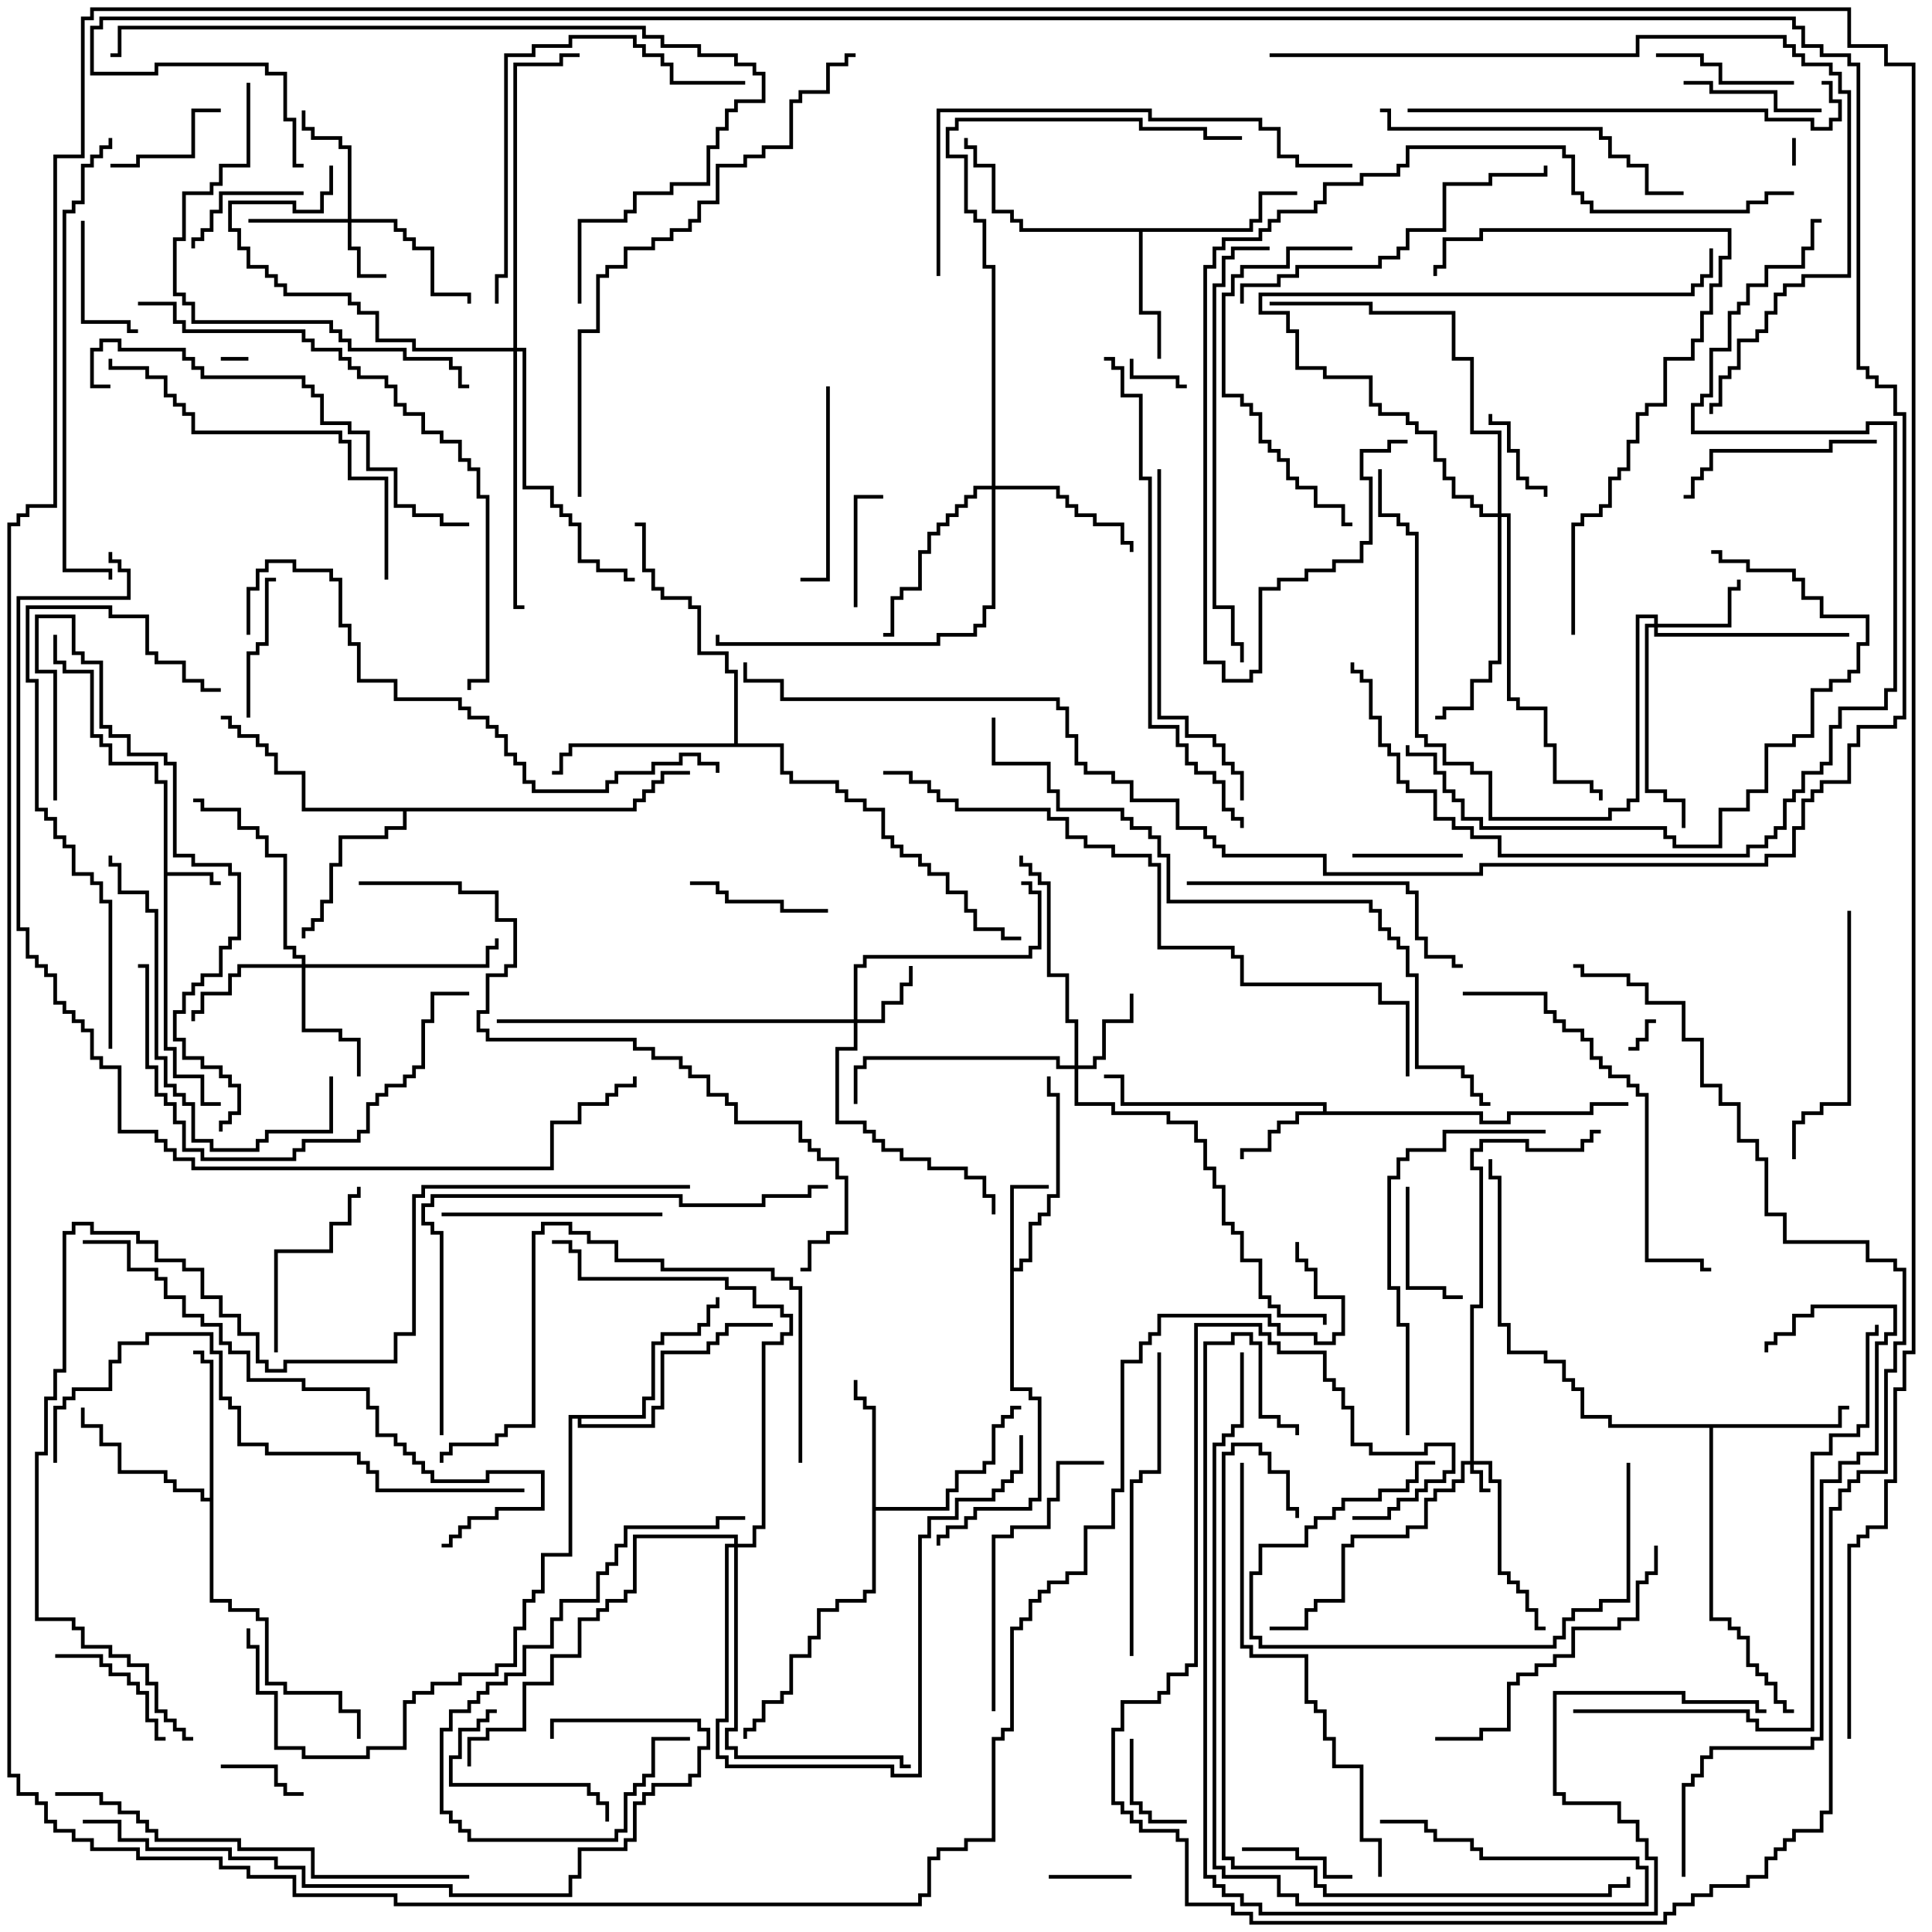 <svg version="1.1" width="105" height="105" xmlns="http://www.w3.org/2000/svg"><path d="M8.9,42.6L8.4,42.6L8.4,41.6L5.9,41.6L5.9,40.6L5.4,40.6L5.4,40.1L4.9,40.1L4.9,36.6L3.4,36.6L3.4,36.1L2.9,36.1L2.9,34.5L3.1,34.5L3.1,35.9L3.6,35.9L3.6,36.4L5.1,36.4L5.1,39.9L5.6,39.9L5.6,40.4L6.1,40.4L6.1,41.4L8.6,41.4L8.6,42.4L9.1,42.4L9.1,47.4L11.6,47.4L11.6,47.9L12,47.9L12,48.1L11.4,48.1L11.4,47.6L9.1,47.6L9.1,56.9L9.6,56.9L9.6,58.4L11.1,58.4L11.1,59.9L12,59.9L12,60.1L10.9,60.1L10.9,58.6L9.4,58.6L9.4,57.1L8.9,57.1z" stroke="none"/><path d="M54.9,64.4L57,64.4L57,64.6L55.1,64.6L55.1,68.9L55.4,68.9L55.4,68.4L55.9,68.4L55.9,66.4L56.4,66.4L56.4,65.9L56.9,65.9L56.9,64.9L57.4,64.9L57.4,59.6L56.9,59.6L56.9,58.5L57.1,58.5L57.1,59.4L57.6,59.4L57.6,65.1L57.1,65.1L57.1,66.1L56.6,66.1L56.6,66.6L56.1,66.6L56.1,68.6L55.6,68.6L55.6,69.1L55.1,69.1L55.1,75.4L56.1,75.4L56.1,75.9L56.6,75.9L56.6,81.6L56.1,81.6L56.1,82.1L53.1,82.1L53.1,82.6L52.6,82.6L52.6,83.1L51.6,83.1L51.6,83.6L51.1,83.6L51.1,84L50.9,84L50.9,83.4L51.4,83.4L51.4,82.9L52.4,82.9L52.4,82.4L52.9,82.4L52.9,81.9L55.9,81.9L55.9,81.4L56.4,81.4L56.4,76.1L55.9,76.1L55.9,75.6L54.9,75.6z" stroke="none"/><path d="M71.9,60.4L71.9,60.1L60.9,60.1L60.9,58.6L60,58.6L60,58.4L61.1,58.4L61.1,59.9L72.1,59.9L72.1,60.4L80.6,60.4L80.6,60.9L81.9,60.9L81.9,60.4L86.4,60.4L86.4,59.9L88.5,59.9L88.5,60.1L86.6,60.1L86.6,60.6L82.1,60.6L82.1,61.1L80.4,61.1L80.4,60.6L70.6,60.6L70.6,61.1L69.6,61.1L69.6,61.6L69.1,61.6L69.1,62.6L67.6,62.6L67.6,63L67.4,63L67.4,62.4L68.9,62.4L68.9,61.4L69.4,61.4L69.4,60.9L70.4,60.9L70.4,60.4z" stroke="none"/><path d="M67.9,12.4L67.9,11.9L68.4,11.9L68.4,10.4L70.5,10.4L70.5,10.6L68.6,10.6L68.6,12.1L68.1,12.1L68.1,12.6L62.1,12.6L62.1,16.9L63.1,16.9L63.1,19.5L62.9,19.5L62.9,17.1L61.9,17.1L61.9,12.6L55.4,12.6L55.4,12.1L54.9,12.1L54.9,11.6L53.9,11.6L53.9,9.1L52.9,9.1L52.9,8.1L52.4,8.1L52.4,7.5L52.6,7.5L52.6,7.9L53.1,7.9L53.1,8.9L54.1,8.9L54.1,11.4L55.1,11.4L55.1,11.9L55.6,11.9L55.6,12.4z" stroke="none"/><path d="M47.4,76.6L46.9,76.6L46.9,76.1L46.4,76.1L46.4,75L46.6,75L46.6,75.9L47.1,75.9L47.1,76.4L47.6,76.4L47.6,81.9L51.4,81.9L51.4,80.9L51.9,80.9L51.9,79.9L53.4,79.9L53.4,79.4L53.9,79.4L53.9,77.4L54.4,77.4L54.4,76.9L54.9,76.9L54.9,76.4L55.5,76.4L55.5,76.6L55.1,76.6L55.1,77.1L54.6,77.1L54.6,77.6L54.1,77.6L54.1,79.6L53.6,79.6L53.6,80.1L52.1,80.1L52.1,81.1L51.6,81.1L51.6,82.1L47.6,82.1L47.6,86.6L47.1,86.6L47.1,87.1L45.6,87.1L45.6,87.6L44.6,87.6L44.6,89.1L44.1,89.1L44.1,90.1L43.1,90.1L43.1,92.1L42.6,92.1L42.6,92.6L41.6,92.6L41.6,93.6L41.1,93.6L41.1,94.1L40.6,94.1L40.6,94.5L40.4,94.5L40.4,93.9L40.9,93.9L40.9,93.4L41.4,93.4L41.4,92.4L42.4,92.4L42.4,91.9L42.9,91.9L42.9,89.9L43.9,89.9L43.9,88.9L44.4,88.9L44.4,87.4L45.4,87.4L45.4,86.9L46.9,86.9L46.9,86.4L47.4,86.4z" stroke="none"/><path d="M99.9,77.4L99.9,76.4L100.5,76.4L100.5,76.6L100.1,76.6L100.1,77.6L93.1,77.6L93.1,87.9L94.1,87.9L94.1,88.4L94.6,88.4L94.6,88.9L95.1,88.9L95.1,90.4L95.6,90.4L95.6,90.9L96.1,90.9L96.1,91.4L96.6,91.4L96.6,92.4L97.1,92.4L97.1,92.9L97.5,92.9L97.5,93.1L96.9,93.1L96.9,92.6L96.4,92.6L96.4,91.6L95.9,91.6L95.9,91.1L95.4,91.1L95.4,90.6L94.9,90.6L94.9,89.1L94.4,89.1L94.4,88.6L93.9,88.6L93.9,88.1L92.9,88.1L92.9,77.6L87.4,77.6L87.4,77.1L85.9,77.1L85.9,75.6L85.4,75.6L85.4,75.1L84.9,75.1L84.9,74.1L83.9,74.1L83.9,73.6L81.9,73.6L81.9,72.1L81.4,72.1L81.4,64.1L80.9,64.1L80.9,63L81.1,63L81.1,63.9L81.6,63.9L81.6,71.9L82.1,71.9L82.1,73.4L84.1,73.4L84.1,73.9L85.1,73.9L85.1,74.9L85.6,74.9L85.6,75.4L86.1,75.4L86.1,76.9L87.6,76.9L87.6,77.4z" stroke="none"/><path d="M11.4,81.4L11.4,74.1L10.9,74.1L10.9,73.6L10.5,73.6L10.5,73.4L11.1,73.4L11.1,73.9L11.6,73.9L11.6,86.9L12.6,86.9L12.6,87.4L14.1,87.4L14.1,87.9L14.6,87.9L14.6,91.4L15.6,91.4L15.6,91.9L18.6,91.9L18.6,92.9L19.6,92.9L19.6,94.5L19.4,94.5L19.4,93.1L18.4,93.1L18.4,92.1L15.4,92.1L15.4,91.6L14.4,91.6L14.4,88.1L13.9,88.1L13.9,87.6L12.4,87.6L12.4,87.1L11.4,87.1L11.4,81.6L10.9,81.6L10.9,81.1L9.4,81.1L9.4,80.6L8.9,80.6L8.9,80.1L6.4,80.1L6.4,78.6L5.4,78.6L5.4,77.6L4.4,77.6L4.4,76.5L4.6,76.5L4.6,77.4L5.6,77.4L5.6,78.4L6.6,78.4L6.6,79.9L9.1,79.9L9.1,80.4L9.6,80.4L9.6,80.9L11.1,80.9L11.1,81.4z" stroke="none"/><path d="M34.4,43.9L34.4,43.4L34.9,43.4L34.9,42.9L35.4,42.9L35.4,42.4L35.9,42.4L35.9,41.9L37.5,41.9L37.5,42.1L36.1,42.1L36.1,42.6L35.6,42.6L35.6,43.1L35.1,43.1L35.1,43.6L34.6,43.6L34.6,44.1L22.1,44.1L22.1,45.1L21.1,45.1L21.1,45.6L18.6,45.6L18.6,47.1L18.1,47.1L18.1,49.1L17.6,49.1L17.6,50.1L17.1,50.1L17.1,50.6L16.6,50.6L16.6,51L16.4,51L16.4,50.4L16.9,50.4L16.9,49.9L17.4,49.9L17.4,48.9L17.9,48.9L17.9,46.9L18.4,46.9L18.4,45.4L20.9,45.4L20.9,44.9L21.9,44.9L21.9,44.1L16.4,44.1L16.4,42.1L14.9,42.1L14.9,41.1L14.4,41.1L14.4,40.6L13.9,40.6L13.9,40.1L12.9,40.1L12.9,39.6L12.4,39.6L12.4,39.1L12,39.1L12,38.9L12.6,38.9L12.6,39.4L13.1,39.4L13.1,39.9L14.1,39.9L14.1,40.4L14.6,40.4L14.6,40.9L15.1,40.9L15.1,41.9L16.6,41.9L16.6,43.9z" stroke="none"/><path d="M34.9,76.9L34.9,75.9L35.4,75.9L35.4,72.9L35.9,72.9L35.9,72.4L37.9,72.4L37.9,71.9L38.4,71.9L38.4,70.9L38.9,70.9L38.9,70.5L39.1,70.5L39.1,71.1L38.6,71.1L38.6,72.1L38.1,72.1L38.1,72.6L36.1,72.6L36.1,73.1L35.6,73.1L35.6,76.1L35.1,76.1L35.1,77.1L31.6,77.1L31.6,77.4L35.4,77.4L35.4,76.4L35.9,76.4L35.9,73.4L38.4,73.4L38.4,72.9L38.9,72.9L38.9,72.4L39.4,72.4L39.4,71.9L42,71.9L42,72.1L39.6,72.1L39.6,72.6L39.1,72.6L39.1,73.1L38.6,73.1L38.6,73.6L36.1,73.6L36.1,76.6L35.6,76.6L35.6,77.6L31.4,77.6L31.4,77.1L31.1,77.1L31.1,84.6L29.6,84.6L29.6,86.6L29.1,86.6L29.1,87.1L28.6,87.1L28.6,88.6L28.1,88.6L28.1,90.6L27.1,90.6L27.1,91.1L25.1,91.1L25.1,91.6L23.6,91.6L23.6,92.1L22.6,92.1L22.6,92.6L22.1,92.6L22.1,95.1L20.1,95.1L20.1,95.6L16.4,95.6L16.4,95.1L14.9,95.1L14.9,92.1L13.9,92.1L13.9,89.6L13.4,89.6L13.4,88.5L13.6,88.5L13.6,89.4L14.1,89.4L14.1,91.9L15.1,91.9L15.1,94.9L16.6,94.9L16.6,95.4L19.9,95.4L19.9,94.9L21.9,94.9L21.9,92.4L22.4,92.4L22.4,91.9L23.4,91.9L23.4,91.4L24.9,91.4L24.9,90.9L26.9,90.9L26.9,90.4L27.9,90.4L27.9,88.4L28.4,88.4L28.4,86.9L28.9,86.9L28.9,86.4L29.4,86.4L29.4,84.4L30.9,84.4L30.9,76.9z" stroke="none"/><path d="M39.9,40.4L39.9,36.6L39.4,36.6L39.4,35.6L37.9,35.6L37.9,33.1L37.4,33.1L37.4,32.6L35.9,32.6L35.9,32.1L35.4,32.1L35.4,31.1L34.9,31.1L34.9,28.6L34.5,28.6L34.5,28.4L35.1,28.4L35.1,30.9L35.6,30.9L35.6,31.9L36.1,31.9L36.1,32.4L37.6,32.4L37.6,32.9L38.1,32.9L38.1,35.4L39.6,35.4L39.6,36.4L40.1,36.4L40.1,40.4L42.6,40.4L42.6,41.9L43.1,41.9L43.1,42.4L45.6,42.4L45.6,42.9L46.1,42.9L46.1,43.4L47.1,43.4L47.1,43.9L48.1,43.9L48.1,45.4L48.6,45.4L48.6,45.9L49.1,45.9L49.1,46.4L50.1,46.4L50.1,46.9L50.6,46.9L50.6,47.4L51.6,47.4L51.6,48.4L52.6,48.4L52.6,49.4L53.1,49.4L53.1,50.4L54.6,50.4L54.6,50.9L55.5,50.9L55.5,51.1L54.4,51.1L54.4,50.6L52.9,50.6L52.9,49.6L52.4,49.6L52.4,48.6L51.4,48.6L51.4,47.6L50.4,47.6L50.4,47.1L49.9,47.1L49.9,46.6L48.9,46.6L48.9,46.1L48.4,46.1L48.4,45.6L47.9,45.6L47.9,44.1L46.9,44.1L46.9,43.6L45.9,43.6L45.9,43.1L45.4,43.1L45.4,42.6L42.9,42.6L42.9,42.1L42.4,42.1L42.4,40.6L31.1,40.6L31.1,41.1L30.6,41.1L30.6,42.1L30,42.1L30,41.9L30.4,41.9L30.4,40.9L30.9,40.9L30.9,40.4z" stroke="none"/><path d="M79.9,79.4L79.9,70.9L80.4,70.9L80.4,63.6L79.9,63.6L79.9,62.4L80.4,62.4L80.4,61.9L83.1,61.9L83.1,62.4L85.9,62.4L85.9,61.9L86.4,61.9L86.4,61.4L87,61.4L87,61.6L86.6,61.6L86.6,62.1L86.1,62.1L86.1,62.6L82.9,62.6L82.9,62.1L80.6,62.1L80.6,62.6L80.1,62.6L80.1,63.4L80.6,63.4L80.6,71.1L80.1,71.1L80.1,79.4L81.1,79.4L81.1,80.4L81.6,80.4L81.6,85.4L82.1,85.4L82.1,85.9L82.6,85.9L82.6,86.4L83.1,86.4L83.1,87.4L83.6,87.4L83.6,88.4L84,88.4L84,88.6L83.4,88.6L83.4,87.6L82.9,87.6L82.9,86.6L82.4,86.6L82.4,86.1L81.9,86.1L81.9,85.6L81.4,85.6L81.4,80.6L80.9,80.6L80.9,79.6L80.1,79.6L80.1,79.9L80.6,79.9L80.6,80.9L81,80.9L81,81.1L80.4,81.1L80.4,80.1L79.9,80.1L79.9,79.6L79.6,79.6L79.6,80.6L79.1,80.6L79.1,81.1L78.1,81.1L78.1,81.6L77.6,81.6L77.6,83.1L76.6,83.1L76.6,83.6L73.6,83.6L73.6,84.1L73.1,84.1L73.1,87.1L71.6,87.1L71.6,87.6L71.1,87.6L71.1,88.6L69,88.6L69,88.4L70.9,88.4L70.9,87.4L71.4,87.4L71.4,86.9L72.9,86.9L72.9,83.9L73.4,83.9L73.4,83.4L76.4,83.4L76.4,82.9L77.4,82.9L77.4,81.4L77.9,81.4L77.9,80.9L78.9,80.9L78.9,80.4L79.4,80.4L79.4,79.4z" stroke="none"/><path d="M18.9,11.9L18.9,8.1L18.4,8.1L18.4,7.6L16.9,7.6L16.9,7.1L16.4,7.1L16.4,6L16.6,6L16.6,6.9L17.1,6.9L17.1,7.4L18.6,7.4L18.6,7.9L19.1,7.9L19.1,11.9L21.6,11.9L21.6,12.4L22.1,12.4L22.1,12.9L22.6,12.9L22.6,13.4L23.6,13.4L23.6,15.9L25.6,15.9L25.6,16.5L25.4,16.5L25.4,16.1L23.4,16.1L23.4,13.6L22.4,13.6L22.4,13.1L21.9,13.1L21.9,12.6L21.4,12.6L21.4,12.1L19.1,12.1L19.1,13.4L19.6,13.4L19.6,14.9L21,14.9L21,15.1L19.4,15.1L19.4,13.6L18.9,13.6L18.9,12.1L13.5,12.1L13.5,11.9z" stroke="none"/><path d="M46.4,55.4L46.4,52.4L46.9,52.4L46.9,51.9L55.9,51.9L55.9,51.4L56.4,51.4L56.4,48.6L55.9,48.6L55.9,48.1L55.5,48.1L55.5,47.9L56.1,47.9L56.1,48.4L56.6,48.4L56.6,51.6L56.1,51.6L56.1,52.1L47.1,52.1L47.1,52.6L46.6,52.6L46.6,55.4L47.9,55.4L47.9,54.4L48.9,54.4L48.9,53.4L49.4,53.4L49.4,52.5L49.6,52.5L49.6,53.6L49.1,53.6L49.1,54.6L48.1,54.6L48.1,55.6L46.6,55.6L46.6,57.1L45.6,57.1L45.6,60.9L47.1,60.9L47.1,61.4L47.6,61.4L47.6,61.9L48.1,61.9L48.1,62.4L49.1,62.4L49.1,62.9L50.6,62.9L50.6,63.4L52.6,63.4L52.6,63.9L53.6,63.9L53.6,64.9L54.1,64.9L54.1,66L53.9,66L53.9,65.1L53.4,65.1L53.4,64.1L52.4,64.1L52.4,63.6L50.4,63.6L50.4,63.1L48.9,63.1L48.9,62.6L47.9,62.6L47.9,62.1L47.4,62.1L47.4,61.6L46.9,61.6L46.9,61.1L45.4,61.1L45.4,56.9L46.4,56.9L46.4,55.6L27,55.6L27,55.4z" stroke="none"/><path d="M58.4,57.9L58.4,55.6L57.9,55.6L57.9,53.1L56.9,53.1L56.9,48.1L56.4,48.1L56.4,47.6L55.9,47.6L55.9,47.1L55.4,47.1L55.4,46.5L55.6,46.5L55.6,46.9L56.1,46.9L56.1,47.4L56.6,47.4L56.6,47.9L57.1,47.9L57.1,52.9L58.1,52.9L58.1,55.4L58.6,55.4L58.6,57.9L59.4,57.9L59.4,57.4L59.9,57.4L59.9,55.4L61.4,55.4L61.4,54L61.6,54L61.6,55.6L60.1,55.6L60.1,57.6L59.6,57.6L59.6,58.1L58.6,58.1L58.6,59.9L60.6,59.9L60.6,60.4L63.6,60.4L63.6,60.9L65.1,60.9L65.1,61.9L65.6,61.9L65.6,63.4L66.1,63.4L66.1,64.4L66.6,64.4L66.6,66.4L67.1,66.4L67.1,66.9L67.6,66.9L67.6,68.4L68.6,68.4L68.6,70.4L69.1,70.4L69.1,70.9L69.6,70.9L69.6,71.4L72.1,71.4L72.1,72L71.9,72L71.9,71.6L69.4,71.6L69.4,71.1L68.9,71.1L68.9,70.6L68.4,70.6L68.4,68.6L67.4,68.6L67.4,67.1L66.9,67.1L66.9,66.6L66.4,66.6L66.4,64.6L65.9,64.6L65.9,63.6L65.4,63.6L65.4,62.1L64.9,62.1L64.9,61.1L63.4,61.1L63.4,60.6L60.4,60.6L60.4,60.1L58.4,60.1L58.4,58.1L57.4,58.1L57.4,57.6L47.1,57.6L47.1,58.1L46.6,58.1L46.6,60L46.4,60L46.4,57.9L46.9,57.9L46.9,57.4L57.6,57.4L57.6,57.9z" stroke="none"/><path d="M89.9,33.9L89.9,33.6L89.1,33.6L89.1,43.6L88.6,43.6L88.6,44.1L87.6,44.1L87.6,44.6L80.9,44.6L80.9,42.1L79.9,42.1L79.9,41.6L78.4,41.6L78.4,40.6L77.4,40.6L77.4,40.1L76.9,40.1L76.9,29.1L76.4,29.1L76.4,28.6L75.9,28.6L75.9,28.1L74.9,28.1L74.9,25.5L75.1,25.5L75.1,27.9L76.1,27.9L76.1,28.4L76.6,28.4L76.6,28.9L77.1,28.9L77.1,39.9L77.6,39.9L77.6,40.4L78.6,40.4L78.6,41.4L80.1,41.4L80.1,41.9L81.1,41.9L81.1,44.4L87.4,44.4L87.4,43.9L88.4,43.9L88.4,43.4L88.9,43.4L88.9,33.4L90.1,33.4L90.1,33.9L93.9,33.9L93.9,31.9L94.4,31.9L94.4,31.5L94.6,31.5L94.6,32.1L94.1,32.1L94.1,34.1L90.1,34.1L90.1,34.4L100.5,34.4L100.5,34.6L89.9,34.6L89.9,34.1L89.6,34.1L89.6,42.9L90.6,42.9L90.6,43.4L91.6,43.4L91.6,45L91.4,45L91.4,43.6L90.4,43.6L90.4,43.1L89.4,43.1L89.4,33.9z" stroke="none"/><path d="M16.4,52.4L16.4,52.1L15.9,52.1L15.9,51.6L15.4,51.6L15.4,46.6L14.4,46.6L14.4,45.6L13.9,45.6L13.9,45.1L12.9,45.1L12.9,44.1L10.9,44.1L10.9,43.6L10.5,43.6L10.5,43.4L11.1,43.4L11.1,43.9L13.1,43.9L13.1,44.9L14.1,44.9L14.1,45.4L14.6,45.4L14.6,46.4L15.6,46.4L15.6,51.4L16.1,51.4L16.1,51.9L16.6,51.9L16.6,52.4L26.4,52.4L26.4,51.4L26.9,51.4L26.9,51L27.1,51L27.1,51.6L26.6,51.6L26.6,52.6L16.6,52.6L16.6,55.9L18.6,55.9L18.6,56.4L19.6,56.4L19.6,58.5L19.4,58.5L19.4,56.6L18.4,56.6L18.4,56.1L16.4,56.1L16.4,52.6L13.1,52.6L13.1,53.1L12.6,53.1L12.6,54.1L11.1,54.1L11.1,55.1L10.6,55.1L10.6,55.5L10.4,55.5L10.4,54.9L10.9,54.9L10.9,53.9L12.4,53.9L12.4,52.9L12.9,52.9L12.9,52.4z" stroke="none"/><path d="M53.9,26.4L53.9,14.6L53.4,14.6L53.4,12.1L52.9,12.1L52.9,11.6L52.4,11.6L52.4,8.6L51.4,8.6L51.4,6.9L51.9,6.9L51.9,6.4L62.1,6.4L62.1,6.9L65.6,6.9L65.6,7.4L67.5,7.4L67.5,7.6L65.4,7.6L65.4,7.1L61.9,7.1L61.9,6.6L52.1,6.6L52.1,7.1L51.6,7.1L51.6,8.4L52.6,8.4L52.6,11.4L53.1,11.4L53.1,11.9L53.6,11.9L53.6,14.4L54.1,14.4L54.1,26.4L57.6,26.4L57.6,26.9L58.1,26.9L58.1,27.4L58.6,27.4L58.6,27.9L59.6,27.9L59.6,28.4L61.1,28.4L61.1,29.4L61.6,29.4L61.6,30L61.4,30L61.4,29.6L60.9,29.6L60.9,28.6L59.4,28.6L59.4,28.1L58.4,28.1L58.4,27.6L57.9,27.6L57.9,27.1L57.4,27.1L57.4,26.6L54.1,26.6L54.1,33.1L53.6,33.1L53.6,34.1L53.1,34.1L53.1,34.6L51.1,34.6L51.1,35.1L38.9,35.1L38.9,34.5L39.1,34.5L39.1,34.9L50.9,34.9L50.9,34.4L52.9,34.4L52.9,33.9L53.4,33.9L53.4,32.9L53.9,32.9L53.9,26.6L53.1,26.6L53.1,27.1L52.6,27.1L52.6,27.6L52.1,27.6L52.1,28.1L51.6,28.1L51.6,28.6L51.1,28.6L51.1,29.1L50.6,29.1L50.6,30.1L50.1,30.1L50.1,32.1L49.1,32.1L49.1,32.6L48.6,32.6L48.6,34.6L48,34.6L48,34.4L48.4,34.4L48.4,32.4L48.9,32.4L48.9,31.9L49.9,31.9L49.9,29.9L50.4,29.9L50.4,28.9L50.9,28.9L50.9,28.4L51.4,28.4L51.4,27.9L51.9,27.9L51.9,27.4L52.4,27.4L52.4,26.9L52.9,26.9L52.9,26.4z" stroke="none"/><path d="M81.4,27.9L81.4,23.6L79.9,23.6L79.9,19.6L78.9,19.6L78.9,17.1L74.4,17.1L74.4,16.6L69,16.6L69,16.4L74.6,16.4L74.6,16.9L79.1,16.9L79.1,19.4L80.1,19.4L80.1,23.4L81.6,23.4L81.6,27.9L82.1,27.9L82.1,37.9L82.6,37.9L82.6,38.4L84.1,38.4L84.1,40.4L84.6,40.4L84.6,42.4L86.6,42.4L86.6,42.9L87.1,42.9L87.1,43.5L86.9,43.5L86.9,43.1L86.4,43.1L86.4,42.6L84.4,42.6L84.4,40.6L83.9,40.6L83.9,38.6L82.4,38.6L82.4,38.1L81.9,38.1L81.9,28.1L81.6,28.1L81.6,36.1L81.1,36.1L81.1,37.1L80.1,37.1L80.1,38.6L78.6,38.6L78.6,39.1L78,39.1L78,38.9L78.4,38.9L78.4,38.4L79.9,38.4L79.9,36.9L80.9,36.9L80.9,35.9L81.4,35.9L81.4,28.1L80.4,28.1L80.4,27.6L79.9,27.6L79.9,27.1L78.9,27.1L78.9,26.1L78.4,26.1L78.4,25.1L77.9,25.1L77.9,23.6L76.9,23.6L76.9,23.1L76.4,23.1L76.4,22.6L74.9,22.6L74.9,22.1L74.4,22.1L74.4,20.6L71.9,20.6L71.9,20.1L70.4,20.1L70.4,18.1L69.9,18.1L69.9,17.1L68.4,17.1L68.4,15.9L91.9,15.9L91.9,15.4L92.4,15.4L92.4,14.9L92.9,14.9L92.9,13.5L93.1,13.5L93.1,15.1L92.6,15.1L92.6,15.6L92.1,15.6L92.1,16.1L68.6,16.1L68.6,16.9L70.1,16.9L70.1,17.9L70.6,17.9L70.6,19.9L72.1,19.9L72.1,20.4L74.6,20.4L74.6,21.9L75.1,21.9L75.1,22.4L76.6,22.4L76.6,22.9L77.1,22.9L77.1,23.4L78.1,23.4L78.1,24.9L78.6,24.9L78.6,25.9L79.1,25.9L79.1,26.9L80.1,26.9L80.1,27.4L80.6,27.4L80.6,27.9z" stroke="none"/><path d="M27.9,18.9L27.9,3.4L30.4,3.4L30.4,2.9L31.5,2.9L31.5,3.1L30.6,3.1L30.6,3.6L28.1,3.6L28.1,18.9L28.6,18.9L28.6,26.4L30.1,26.4L30.1,27.4L30.6,27.4L30.6,27.9L31.1,27.9L31.1,28.4L31.6,28.4L31.6,30.4L32.6,30.4L32.6,30.9L34.1,30.9L34.1,31.4L34.5,31.4L34.5,31.6L33.9,31.6L33.9,31.1L32.4,31.1L32.4,30.6L31.4,30.6L31.4,28.6L30.9,28.6L30.9,28.1L30.4,28.1L30.4,27.6L29.9,27.6L29.9,26.6L28.4,26.6L28.4,19.1L28.1,19.1L28.1,32.9L28.5,32.9L28.5,33.1L27.9,33.1L27.9,19.1L22.4,19.1L22.4,18.6L20.4,18.6L20.4,17.1L19.4,17.1L19.4,16.6L18.9,16.6L18.9,16.1L15.4,16.1L15.4,15.6L14.9,15.6L14.9,15.1L14.4,15.1L14.4,14.6L13.4,14.6L13.4,13.6L12.9,13.6L12.9,12.6L12.4,12.6L12.4,10.9L16.1,10.9L16.1,11.4L17.4,11.4L17.4,10.4L17.9,10.4L17.9,9L18.1,9L18.1,10.6L17.6,10.6L17.6,11.6L15.9,11.6L15.9,11.1L12.6,11.1L12.6,12.4L13.1,12.4L13.1,13.4L13.6,13.4L13.6,14.4L14.6,14.4L14.6,14.9L15.1,14.9L15.1,15.4L15.6,15.4L15.6,15.9L19.1,15.9L19.1,16.4L19.6,16.4L19.6,16.9L20.6,16.9L20.6,18.4L22.6,18.4L22.6,18.9z" stroke="none"/><path d="M39.9,83.9L39.9,83.6L34.6,83.6L34.6,86.6L34.1,86.6L34.1,87.1L33.1,87.1L33.1,87.6L32.6,87.6L32.6,88.1L31.6,88.1L31.6,90.1L30.1,90.1L30.1,91.6L28.6,91.6L28.6,94.1L26.6,94.1L26.6,94.6L25.6,94.6L25.6,96L25.4,96L25.4,94.4L26.4,94.4L26.4,93.9L28.4,93.9L28.4,91.4L29.9,91.4L29.9,89.9L31.4,89.9L31.4,87.9L32.4,87.9L32.4,87.4L32.9,87.4L32.9,86.9L33.9,86.9L33.9,86.4L34.4,86.4L34.4,83.4L40.1,83.4L40.1,83.9L40.9,83.9L40.9,82.9L41.4,82.9L41.4,72.9L42.4,72.9L42.4,72.4L42.9,72.4L42.9,71.6L42.4,71.6L42.4,71.1L40.9,71.1L40.9,70.1L39.4,70.1L39.4,69.6L31.4,69.6L31.4,68.1L30.9,68.1L30.9,67.6L30,67.6L30,67.4L31.1,67.4L31.1,67.9L31.6,67.9L31.6,69.4L39.6,69.4L39.6,69.9L41.1,69.9L41.1,70.9L42.6,70.9L42.6,71.4L43.1,71.4L43.1,72.6L42.6,72.6L42.6,73.1L41.6,73.1L41.6,83.1L41.1,83.1L41.1,84.1L40.1,84.1L40.1,94.1L39.6,94.1L39.6,94.9L40.1,94.9L40.1,95.4L49.1,95.4L49.1,95.9L49.5,95.9L49.5,96.1L48.9,96.1L48.9,95.6L39.9,95.6L39.9,95.1L39.4,95.1L39.4,93.9L39.9,93.9L39.9,84.1L39.6,84.1L39.6,93.6L39.1,93.6L39.1,95.4L39.6,95.4L39.6,95.9L48.6,95.9L48.6,96.4L49.9,96.4L49.9,83.4L50.4,83.4L50.4,82.4L51.9,82.4L51.9,81.4L53.9,81.4L53.9,80.9L54.4,80.9L54.4,80.4L54.9,80.4L54.9,79.9L55.4,79.9L55.4,78L55.6,78L55.6,80.1L55.1,80.1L55.1,80.6L54.6,80.6L54.6,81.1L54.1,81.1L54.1,81.6L52.1,81.6L52.1,82.6L50.6,82.6L50.6,83.6L50.1,83.6L50.1,96.6L48.4,96.6L48.4,96.1L39.4,96.1L39.4,95.6L38.9,95.6L38.9,93.4L39.4,93.4L39.4,83.9z" stroke="none"/><path d="M13.5,19.4L13.5,19.6L12,19.6L12,19.4z" stroke="none"/><path d="M97.4,7.5L97.6,7.5L97.6,9L97.4,9z" stroke="none"/><path d="M90,55.4L90,55.6L89.6,55.6L89.6,56.6L89.1,56.6L89.1,57.1L88.5,57.1L88.5,56.9L88.9,56.9L88.9,56.4L89.4,56.4L89.4,55.4z" stroke="none"/><path d="M64.5,20.9L64.5,21.1L63.9,21.1L63.9,20.6L61.4,20.6L61.4,19.5L61.6,19.5L61.6,20.4L64.1,20.4L64.1,20.9z" stroke="none"/><path d="M57,102.1L57,101.9L61.5,101.9L61.5,102.1z" stroke="none"/><path d="M12,96.1L12,95.9L15.1,95.9L15.1,96.9L15.6,96.9L15.6,97.4L16.5,97.4L16.5,97.6L15.4,97.6L15.4,97.1L14.9,97.1L14.9,96.1z" stroke="none"/><path d="M80.9,22.5L81.1,22.5L81.1,22.9L82.1,22.9L82.1,24.4L82.6,24.4L82.6,25.9L83.1,25.9L83.1,26.4L84.1,26.4L84.1,27L83.9,27L83.9,26.6L82.9,26.6L82.9,26.1L82.4,26.1L82.4,24.6L81.9,24.6L81.9,23.1L80.9,23.1z" stroke="none"/><path d="M61.4,94.5L61.6,94.5L61.6,97.9L62.1,97.9L62.1,98.4L62.6,98.4L62.6,98.9L64.5,98.9L64.5,99.1L62.4,99.1L62.4,98.6L61.9,98.6L61.9,98.1L61.4,98.1z" stroke="none"/><path d="M79.5,46.4L79.5,46.6L73.5,46.6L73.5,46.4z" stroke="none"/><path d="M46.6,33L46.4,33L46.4,26.9L48,26.9L48,27.1L46.6,27.1z" stroke="none"/><path d="M73.5,101.9L73.5,102.1L71.9,102.1L71.9,101.1L70.4,101.1L70.4,100.6L67.5,100.6L67.5,100.4L70.6,100.4L70.6,100.9L72.1,100.9L72.1,101.9z" stroke="none"/><path d="M16.5,10.4L16.5,10.6L12.1,10.6L12.1,11.6L11.6,11.6L11.6,12.6L11.1,12.6L11.1,13.1L10.6,13.1L10.6,13.5L10.4,13.5L10.4,12.9L10.9,12.9L10.9,12.4L11.4,12.4L11.4,11.4L11.9,11.4L11.9,10.4z" stroke="none"/><path d="M76.4,64.5L76.6,64.5L76.6,69.9L78.6,69.9L78.6,70.4L79.5,70.4L79.5,70.6L78.4,70.6L78.4,70.1L76.4,70.1z" stroke="none"/><path d="M4.4,12L4.6,12L4.6,17.4L7.1,17.4L7.1,17.9L7.5,17.9L7.5,18.1L6.9,18.1L6.9,17.6L4.4,17.6z" stroke="none"/><path d="M6,9.1L6,8.9L7.4,8.9L7.4,8.4L10.4,8.4L10.4,5.9L12,5.9L12,6.1L10.6,6.1L10.6,8.6L7.6,8.6L7.6,9.1z" stroke="none"/><path d="M3,90.1L3,89.9L5.6,89.9L5.6,90.4L6.1,90.4L6.1,90.9L7.1,90.9L7.1,91.4L7.6,91.4L7.6,91.9L8.1,91.9L8.1,93.4L8.6,93.4L8.6,94.4L9,94.4L9,94.6L8.4,94.6L8.4,93.6L7.9,93.6L7.9,92.1L7.4,92.1L7.4,91.6L6.9,91.6L6.9,91.1L5.9,91.1L5.9,90.6L5.4,90.6L5.4,90.1z" stroke="none"/><path d="M97.5,4.4L97.5,4.6L93.4,4.6L93.4,3.6L92.4,3.6L92.4,3.1L90,3.1L90,2.9L92.6,2.9L92.6,3.4L93.6,3.4L93.6,4.4z" stroke="none"/><path d="M13.6,39L13.4,39L13.4,35.4L13.9,35.4L13.9,34.9L14.4,34.9L14.4,31.4L15,31.4L15,31.6L14.6,31.6L14.6,35.1L14.1,35.1L14.1,35.6L13.6,35.6z" stroke="none"/><path d="M45,49.4L45,49.6L42.4,49.6L42.4,49.1L39.4,49.1L39.4,48.6L38.9,48.6L38.9,48.1L37.5,48.1L37.5,47.9L39.1,47.9L39.1,48.4L39.6,48.4L39.6,48.9L42.6,48.9L42.6,49.4z" stroke="none"/><path d="M91.5,4.6L91.5,4.4L93.1,4.4L93.1,4.9L96.6,4.9L96.6,5.9L99,5.9L99,6.1L96.4,6.1L96.4,5.1L92.9,5.1L92.9,4.6z" stroke="none"/><path d="M27,92.9L27,93.1L26.6,93.1L26.6,93.6L26.1,93.6L26.1,94.1L25.1,94.1L25.1,95.6L24.6,95.6L24.6,96.9L32.1,96.9L32.1,97.4L32.6,97.4L32.6,97.9L33.1,97.9L33.1,99L32.9,99L32.9,98.1L32.4,98.1L32.4,97.6L31.9,97.6L31.9,97.1L24.4,97.1L24.4,95.4L24.9,95.4L24.9,93.9L25.9,93.9L25.9,93.4L26.4,93.4L26.4,92.9z" stroke="none"/><path d="M15.1,73.5L14.9,73.5L14.9,67.9L17.9,67.9L17.9,66.4L18.9,66.4L18.9,64.9L19.4,64.9L19.4,64.5L19.6,64.5L19.6,65.1L19.1,65.1L19.1,66.6L18.1,66.6L18.1,68.1L15.1,68.1z" stroke="none"/><path d="M88.4,79.5L88.6,79.5L88.6,87.1L87.1,87.1L87.1,87.6L85.6,87.6L85.6,88.1L85.1,88.1L85.1,89.1L84.6,89.1L84.6,89.6L68.4,89.6L68.4,89.1L67.9,89.1L67.9,85.4L68.4,85.4L68.4,83.9L70.9,83.9L70.9,82.9L71.4,82.9L71.4,82.4L72.4,82.4L72.4,81.9L72.9,81.9L72.9,81.4L74.9,81.4L74.9,80.9L76.4,80.9L76.4,80.4L76.9,80.4L76.9,79.4L78,79.4L78,79.6L77.1,79.6L77.1,80.6L76.6,80.6L76.6,81.1L75.1,81.1L75.1,81.6L73.1,81.6L73.1,82.1L72.6,82.1L72.6,82.6L71.6,82.6L71.6,83.1L71.1,83.1L71.1,84.1L68.6,84.1L68.6,85.6L68.1,85.6L68.1,88.9L68.6,88.9L68.6,89.4L84.4,89.4L84.4,88.9L84.9,88.9L84.9,87.9L85.4,87.9L85.4,87.4L86.9,87.4L86.9,86.9L88.4,86.9z" stroke="none"/><path d="M44.9,21L45.1,21L45.1,31.6L43.5,31.6L43.5,31.4L44.9,31.4z" stroke="none"/><path d="M102,23.9L102,24.1L99.6,24.1L99.6,24.6L93.1,24.6L93.1,25.6L92.6,25.6L92.6,26.1L92.1,26.1L92.1,27.1L91.5,27.1L91.5,26.9L91.9,26.9L91.9,25.9L92.4,25.9L92.4,25.4L92.9,25.4L92.9,24.4L99.4,24.4L99.4,23.9z" stroke="none"/><path d="M24,66.1L24,65.9L36,65.9L36,66.1z" stroke="none"/><path d="M37.5,94.4L37.5,94.6L35.6,94.6L35.6,96.6L35.1,96.6L35.1,97.1L34.6,97.1L34.6,97.6L34.1,97.6L34.1,99.6L33.6,99.6L33.6,100.1L25.4,100.1L25.4,99.6L24.9,99.6L24.9,99.1L24.4,99.1L24.4,98.6L23.9,98.6L23.9,93.9L24.4,93.9L24.4,92.9L25.4,92.9L25.4,92.4L25.9,92.4L25.9,91.9L26.4,91.9L26.4,91.4L27.4,91.4L27.4,90.9L28.4,90.9L28.4,89.4L29.9,89.4L29.9,87.9L30.4,87.9L30.4,86.9L32.4,86.9L32.4,85.4L32.9,85.4L32.9,84.9L33.4,84.9L33.4,83.9L33.9,83.9L33.9,82.9L38.9,82.9L38.9,82.4L40.5,82.4L40.5,82.6L39.1,82.6L39.1,83.1L34.1,83.1L34.1,84.1L33.6,84.1L33.6,85.1L33.1,85.1L33.1,85.6L32.6,85.6L32.6,87.1L30.6,87.1L30.6,88.1L30.1,88.1L30.1,89.6L28.6,89.6L28.6,91.1L27.6,91.1L27.6,91.6L26.6,91.6L26.6,92.1L26.1,92.1L26.1,92.6L25.6,92.6L25.6,93.1L24.6,93.1L24.6,94.1L24.1,94.1L24.1,98.4L24.6,98.4L24.6,98.9L25.1,98.9L25.1,99.4L25.6,99.4L25.6,99.9L33.4,99.9L33.4,99.4L33.9,99.4L33.9,97.4L34.4,97.4L34.4,96.9L34.9,96.9L34.9,96.4L35.4,96.4L35.4,94.4z" stroke="none"/><path d="M100.4,49.5L100.6,49.5L100.6,60.1L99.1,60.1L99.1,60.6L98.1,60.6L98.1,61.1L97.6,61.1L97.6,63L97.4,63L97.4,60.9L97.9,60.9L97.9,60.4L98.9,60.4L98.9,59.9L100.4,59.9z" stroke="none"/><path d="M54.1,93L53.9,93L53.9,83.4L54.9,83.4L54.9,82.9L56.9,82.9L56.9,81.4L57.4,81.4L57.4,79.4L60,79.4L60,79.6L57.6,79.6L57.6,81.6L57.1,81.6L57.1,83.1L55.1,83.1L55.1,83.6L54.1,83.6z" stroke="none"/><path d="M73.5,13.4L73.5,13.6L70.1,13.6L70.1,14.6L67.6,14.6L67.6,15.1L67.1,15.1L67.1,16.1L66.6,16.1L66.6,21.4L67.6,21.4L67.6,21.9L68.1,21.9L68.1,22.4L68.6,22.4L68.6,23.9L69.1,23.9L69.1,24.4L69.6,24.4L69.6,24.9L70.1,24.9L70.1,25.9L70.6,25.9L70.6,26.4L71.6,26.4L71.6,27.4L73.1,27.4L73.1,28.4L73.5,28.4L73.5,28.6L72.9,28.6L72.9,27.6L71.4,27.6L71.4,26.6L70.4,26.6L70.4,26.1L69.9,26.1L69.9,25.1L69.4,25.1L69.4,24.6L68.9,24.6L68.9,24.1L68.4,24.1L68.4,22.6L67.9,22.6L67.9,22.1L67.4,22.1L67.4,21.6L66.4,21.6L66.4,15.9L66.9,15.9L66.9,14.9L67.4,14.9L67.4,14.4L69.9,14.4L69.9,13.4z" stroke="none"/><path d="M64.5,48.1L64.5,47.9L76.6,47.9L76.6,48.4L77.1,48.4L77.1,50.9L77.6,50.9L77.6,51.9L79.1,51.9L79.1,52.4L79.5,52.4L79.5,52.6L78.9,52.6L78.9,52.1L77.4,52.1L77.4,51.1L76.9,51.1L76.9,48.6L76.4,48.6L76.4,48.1z" stroke="none"/><path d="M78,94.6L78,94.4L80.4,94.4L80.4,93.9L81.9,93.9L81.9,91.4L82.4,91.4L82.4,90.9L83.4,90.9L83.4,90.4L84.4,90.4L84.4,89.9L85.4,89.9L85.4,88.4L87.9,88.4L87.9,87.9L88.9,87.9L88.9,85.9L89.4,85.9L89.4,85.4L89.9,85.4L89.9,84L90.1,84L90.1,85.6L89.6,85.6L89.6,86.1L89.1,86.1L89.1,88.1L88.1,88.1L88.1,88.6L85.6,88.6L85.6,90.1L84.6,90.1L84.6,90.6L83.6,90.6L83.6,91.1L82.6,91.1L82.6,91.6L82.1,91.6L82.1,94.1L80.6,94.1L80.6,94.6z" stroke="none"/><path d="M62.9,73.5L63.1,73.5L63.1,80.1L62.1,80.1L62.1,80.6L61.6,80.6L61.6,90L61.4,90L61.4,80.4L61.9,80.4L61.9,79.9L62.9,79.9z" stroke="none"/><path d="M17.9,58.5L18.1,58.5L18.1,61.6L14.6,61.6L14.6,62.1L14.1,62.1L14.1,62.6L11.4,62.6L11.4,62.1L10.4,62.1L10.4,60.1L9.9,60.1L9.9,59.6L9.4,59.6L9.4,59.1L8.9,59.1L8.9,57.6L8.4,57.6L8.4,49.6L7.9,49.6L7.9,48.6L6.4,48.6L6.4,47.1L5.9,47.1L5.9,46.5L6.1,46.5L6.1,46.9L6.6,46.9L6.6,48.4L8.1,48.4L8.1,49.4L8.6,49.4L8.6,57.4L9.1,57.4L9.1,58.9L9.6,58.9L9.6,59.4L10.1,59.4L10.1,59.9L10.6,59.9L10.6,61.9L11.6,61.9L11.6,62.4L13.9,62.4L13.9,61.9L14.4,61.9L14.4,61.4L17.9,61.4z" stroke="none"/><path d="M75,6.1L75,5.9L75.6,5.9L75.6,6.9L87.1,6.9L87.1,7.4L87.6,7.4L87.6,8.4L88.6,8.4L88.6,8.9L89.6,8.9L89.6,10.4L91.5,10.4L91.5,10.6L89.4,10.6L89.4,9.1L88.4,9.1L88.4,8.6L87.4,8.6L87.4,7.6L86.9,7.6L86.9,7.1L75.4,7.1L75.4,6.1z" stroke="none"/><path d="M40.5,4.4L40.5,4.6L36.4,4.6L36.4,3.6L35.9,3.6L35.9,3.1L34.9,3.1L34.9,2.6L34.4,2.6L34.4,2.1L31.1,2.1L31.1,2.6L29.1,2.6L29.1,3.1L27.6,3.1L27.6,15.1L27.1,15.1L27.1,16.5L26.9,16.5L26.9,14.9L27.4,14.9L27.4,2.9L28.9,2.9L28.9,2.4L30.9,2.4L30.9,1.9L34.6,1.9L34.6,2.4L35.1,2.4L35.1,2.9L36.1,2.9L36.1,3.4L36.6,3.4L36.6,4.4z" stroke="none"/><path d="M25.5,53.9L25.5,54.1L23.6,54.1L23.6,55.6L23.1,55.6L23.1,58.1L22.6,58.1L22.6,58.6L22.1,58.6L22.1,59.1L21.1,59.1L21.1,59.6L20.6,59.6L20.6,60.1L20.1,60.1L20.1,61.6L19.6,61.6L19.6,62.1L16.6,62.1L16.6,62.6L16.1,62.6L16.1,63.1L10.9,63.1L10.9,62.6L9.9,62.6L9.9,61.1L9.4,61.1L9.4,60.1L8.9,60.1L8.9,59.6L8.4,59.6L8.4,58.1L7.9,58.1L7.9,52.6L7.5,52.6L7.5,52.4L8.1,52.4L8.1,57.9L8.6,57.9L8.6,59.4L9.1,59.4L9.1,59.9L9.6,59.9L9.6,60.9L10.1,60.9L10.1,62.4L11.1,62.4L11.1,62.9L15.9,62.9L15.9,62.4L16.4,62.4L16.4,61.9L19.4,61.9L19.4,61.4L19.9,61.4L19.9,59.9L20.4,59.9L20.4,59.4L20.9,59.4L20.9,58.9L21.9,58.9L21.9,58.4L22.4,58.4L22.4,57.9L22.9,57.9L22.9,55.4L23.4,55.4L23.4,53.9z" stroke="none"/><path d="M76.6,78L76.4,78L76.4,72.1L75.9,72.1L75.9,70.1L75.4,70.1L75.4,63.9L75.9,63.9L75.9,62.9L76.4,62.9L76.4,62.4L78.4,62.4L78.4,61.4L84,61.4L84,61.6L78.6,61.6L78.6,62.6L76.6,62.6L76.6,63.1L76.1,63.1L76.1,64.1L75.6,64.1L75.6,69.9L76.1,69.9L76.1,71.9L76.6,71.9z" stroke="none"/><path d="M83.9,9L84.1,9L84.1,9.6L81.1,9.6L81.1,10.1L78.6,10.1L78.6,12.6L76.6,12.6L76.6,13.6L76.1,13.6L76.1,14.1L75.1,14.1L75.1,14.6L70.6,14.6L70.6,15.1L69.6,15.1L69.6,15.6L67.6,15.6L67.6,16.5L67.4,16.5L67.4,15.4L69.4,15.4L69.4,14.9L70.4,14.9L70.4,14.4L74.9,14.4L74.9,13.9L75.9,13.9L75.9,13.4L76.4,13.4L76.4,12.4L78.4,12.4L78.4,9.9L80.9,9.9L80.9,9.4L83.9,9.4z" stroke="none"/><path d="M62.9,25.5L63.1,25.5L63.1,38.9L64.6,38.9L64.6,39.9L66.1,39.9L66.1,40.4L66.6,40.4L66.6,41.4L67.1,41.4L67.1,41.9L67.6,41.9L67.6,43.5L67.4,43.5L67.4,42.1L66.9,42.1L66.9,41.6L66.4,41.6L66.4,40.6L65.9,40.6L65.9,40.1L64.4,40.1L64.4,39.1L62.9,39.1z" stroke="none"/><path d="M21.1,31.5L20.9,31.5L20.9,26.1L18.9,26.1L18.9,24.1L18.4,24.1L18.4,23.6L10.4,23.6L10.4,22.6L9.9,22.6L9.9,22.1L9.4,22.1L9.4,21.6L8.9,21.6L8.9,20.6L7.9,20.6L7.9,20.1L5.9,20.1L5.9,19.5L6.1,19.5L6.1,19.9L8.1,19.9L8.1,20.4L9.1,20.4L9.1,21.4L9.6,21.4L9.6,21.9L10.1,21.9L10.1,22.4L10.6,22.4L10.6,23.4L18.6,23.4L18.6,23.9L19.1,23.9L19.1,25.9L21.1,25.9z" stroke="none"/><path d="M43.6,79.5L43.4,79.5L43.4,70.1L42.9,70.1L42.9,69.6L41.9,69.6L41.9,69.1L35.9,69.1L35.9,68.6L33.4,68.6L33.4,67.6L31.9,67.6L31.9,67.1L30.9,67.1L30.9,66.6L29.6,66.6L29.6,67.1L29.1,67.1L29.1,77.6L27.6,77.6L27.6,78.1L27.1,78.1L27.1,78.6L24.6,78.6L24.6,79.1L24.1,79.1L24.1,79.5L23.9,79.5L23.9,78.9L24.4,78.9L24.4,78.4L26.9,78.4L26.9,77.9L27.4,77.9L27.4,77.4L28.9,77.4L28.9,66.9L29.4,66.9L29.4,66.4L31.1,66.4L31.1,66.9L32.1,66.9L32.1,67.4L33.6,67.4L33.6,68.4L36.1,68.4L36.1,68.9L42.1,68.9L42.1,69.4L43.1,69.4L43.1,69.9L43.6,69.9z" stroke="none"/><path d="M76.4,40.5L76.6,40.5L76.6,40.9L78.1,40.9L78.1,41.9L78.6,41.9L78.6,42.9L79.1,42.9L79.1,43.4L79.6,43.4L79.6,44.4L80.6,44.4L80.6,44.9L90.6,44.9L90.6,45.4L91.1,45.4L91.1,45.9L93.4,45.9L93.4,43.9L94.9,43.9L94.9,42.9L95.9,42.9L95.9,40.4L97.4,40.4L97.4,39.9L98.4,39.9L98.4,37.4L99.4,37.4L99.4,36.9L100.4,36.9L100.4,36.4L100.9,36.4L100.9,34.9L101.4,34.9L101.4,33.6L98.9,33.6L98.9,32.6L97.9,32.6L97.9,31.6L97.4,31.6L97.4,31.1L94.9,31.1L94.9,30.6L93.4,30.6L93.4,30.1L93,30.1L93,29.9L93.6,29.9L93.6,30.4L95.1,30.4L95.1,30.9L97.6,30.9L97.6,31.4L98.1,31.4L98.1,32.4L99.1,32.4L99.1,33.4L101.6,33.4L101.6,35.1L101.1,35.1L101.1,36.6L100.6,36.6L100.6,37.1L99.6,37.1L99.6,37.6L98.6,37.6L98.6,40.1L97.6,40.1L97.6,40.6L96.1,40.6L96.1,43.1L95.1,43.1L95.1,44.1L93.6,44.1L93.6,46.1L90.9,46.1L90.9,45.6L90.4,45.6L90.4,45.1L80.4,45.1L80.4,44.6L79.4,44.6L79.4,43.6L78.9,43.6L78.9,43.1L78.4,43.1L78.4,42.1L77.9,42.1L77.9,41.1L76.4,41.1z" stroke="none"/><path d="M3.1,43.5L2.9,43.5L2.9,36.6L1.9,36.6L1.9,33.4L4.1,33.4L4.1,35.4L4.6,35.4L4.6,35.9L5.6,35.9L5.6,39.4L6.1,39.4L6.1,39.9L7.1,39.9L7.1,40.9L9.1,40.9L9.1,41.4L9.6,41.4L9.6,46.4L10.6,46.4L10.6,46.9L12.6,46.9L12.6,47.4L13.1,47.4L13.1,51.1L12.6,51.1L12.6,51.6L12.1,51.6L12.1,53.1L11.1,53.1L11.1,53.6L10.6,53.6L10.6,54.1L10.1,54.1L10.1,55.1L9.6,55.1L9.6,56.4L10.1,56.4L10.1,57.4L11.1,57.4L11.1,57.9L12.1,57.9L12.1,58.4L12.6,58.4L12.6,58.9L13.1,58.9L13.1,60.6L12.6,60.6L12.6,61.1L12.1,61.1L12.1,61.5L11.9,61.5L11.9,60.9L12.4,60.9L12.4,60.4L12.9,60.4L12.9,59.1L12.4,59.1L12.4,58.6L11.9,58.6L11.9,58.1L10.9,58.1L10.9,57.6L9.9,57.6L9.9,56.6L9.4,56.6L9.4,54.9L9.9,54.9L9.9,53.9L10.4,53.9L10.4,53.4L10.9,53.4L10.9,52.9L11.9,52.9L11.9,51.4L12.4,51.4L12.4,50.9L12.9,50.9L12.9,47.6L12.4,47.6L12.4,47.1L10.4,47.1L10.4,46.6L9.4,46.6L9.4,41.6L8.9,41.6L8.9,41.1L6.9,41.1L6.9,40.1L5.9,40.1L5.9,39.6L5.4,39.6L5.4,36.1L4.4,36.1L4.4,35.6L3.9,35.6L3.9,33.6L2.1,33.6L2.1,36.4L3.1,36.4z" stroke="none"/><path d="M79.5,54.1L79.5,53.9L84.1,53.9L84.1,54.9L84.6,54.9L84.6,55.4L85.1,55.4L85.1,55.9L86.1,55.9L86.1,56.4L86.6,56.4L86.6,57.4L87.1,57.4L87.1,57.9L87.6,57.9L87.6,58.4L88.6,58.4L88.6,58.9L89.1,58.9L89.1,59.4L89.6,59.4L89.6,68.4L92.6,68.4L92.6,68.9L93,68.9L93,69.1L92.4,69.1L92.4,68.6L89.4,68.6L89.4,59.6L88.9,59.6L88.9,59.1L88.4,59.1L88.4,58.6L87.4,58.6L87.4,58.1L86.9,58.1L86.9,57.6L86.4,57.6L86.4,56.6L85.9,56.6L85.9,56.1L84.9,56.1L84.9,55.6L84.4,55.6L84.4,55.1L83.9,55.1L83.9,54.1z" stroke="none"/><path d="M6.1,57L5.9,57L5.9,49.1L5.4,49.1L5.4,48.1L4.9,48.1L4.9,47.6L3.9,47.6L3.9,46.1L3.4,46.1L3.4,45.6L2.9,45.6L2.9,44.6L2.4,44.6L2.4,44.1L1.9,44.1L1.9,37.1L1.4,37.1L1.4,32.9L6.1,32.9L6.1,33.4L8.1,33.4L8.1,35.4L8.6,35.4L8.6,35.9L10.1,35.9L10.1,36.9L11.1,36.9L11.1,37.4L12,37.4L12,37.6L10.9,37.6L10.9,37.1L9.9,37.1L9.9,36.1L8.4,36.1L8.4,35.6L7.9,35.6L7.9,33.6L5.9,33.6L5.9,33.1L1.6,33.1L1.6,36.9L2.1,36.9L2.1,43.9L2.6,43.9L2.6,44.4L3.1,44.4L3.1,45.4L3.6,45.4L3.6,45.9L4.1,45.9L4.1,47.4L5.1,47.4L5.1,47.9L5.6,47.9L5.6,48.9L6.1,48.9z" stroke="none"/><path d="M13.4,4.5L13.6,4.5L13.6,9.1L12.1,9.1L12.1,10.1L11.6,10.1L11.6,10.6L10.1,10.6L10.1,13.1L9.6,13.1L9.6,15.9L10.1,15.9L10.1,16.4L10.6,16.4L10.6,17.4L18.1,17.4L18.1,17.9L18.6,17.9L18.6,18.4L19.1,18.4L19.1,18.9L22.1,18.9L22.1,19.4L24.6,19.4L24.6,19.9L25.1,19.9L25.1,20.9L25.5,20.9L25.5,21.1L24.9,21.1L24.9,20.1L24.4,20.1L24.4,19.6L21.9,19.6L21.9,19.1L18.9,19.1L18.9,18.6L18.4,18.6L18.4,18.1L17.9,18.1L17.9,17.6L10.4,17.6L10.4,16.6L9.9,16.6L9.9,16.1L9.4,16.1L9.4,12.9L9.9,12.9L9.9,10.4L11.4,10.4L11.4,9.9L11.9,9.9L11.9,8.9L13.4,8.9z" stroke="none"/><path d="M85.6,34.5L85.4,34.5L85.4,28.4L85.9,28.4L85.9,27.9L86.9,27.9L86.9,27.4L87.4,27.4L87.4,25.9L87.9,25.9L87.9,25.4L88.4,25.4L88.4,23.9L88.9,23.9L88.9,22.4L89.4,22.4L89.4,21.9L90.4,21.9L90.4,19.4L91.9,19.4L91.9,18.4L92.4,18.4L92.4,16.9L92.9,16.9L92.9,15.4L93.4,15.4L93.4,13.9L93.9,13.9L93.9,12.6L80.6,12.6L80.6,13.1L78.6,13.1L78.6,14.6L78.1,14.6L78.1,15L77.9,15L77.9,14.4L78.4,14.4L78.4,12.9L80.4,12.9L80.4,12.4L94.1,12.4L94.1,14.1L93.6,14.1L93.6,15.6L93.1,15.6L93.1,17.1L92.6,17.1L92.6,18.6L92.1,18.6L92.1,19.6L90.6,19.6L90.6,22.1L89.6,22.1L89.6,22.6L89.1,22.6L89.1,24.1L88.6,24.1L88.6,25.6L88.1,25.6L88.1,26.1L87.6,26.1L87.6,27.6L87.1,27.6L87.1,28.1L86.1,28.1L86.1,28.6L85.6,28.6z" stroke="none"/><path d="M6,20.9L6,21.1L4.9,21.1L4.9,18.9L5.4,18.9L5.4,18.4L6.6,18.4L6.6,18.9L10.1,18.9L10.1,19.4L10.6,19.4L10.6,19.9L11.1,19.9L11.1,20.4L16.6,20.4L16.6,20.9L17.1,20.9L17.1,21.4L17.6,21.4L17.6,22.9L19.1,22.9L19.1,23.4L20.1,23.4L20.1,25.4L21.6,25.4L21.6,27.4L22.6,27.4L22.6,27.9L24.1,27.9L24.1,28.4L25.5,28.4L25.5,28.6L23.9,28.6L23.9,28.1L22.4,28.1L22.4,27.6L21.4,27.6L21.4,25.6L19.9,25.6L19.9,23.6L18.9,23.6L18.9,23.1L17.4,23.1L17.4,21.6L16.9,21.6L16.9,21.1L16.4,21.1L16.4,20.6L10.9,20.6L10.9,20.1L10.4,20.1L10.4,19.6L9.9,19.6L9.9,19.1L6.4,19.1L6.4,18.6L5.6,18.6L5.6,19.1L5.1,19.1L5.1,20.9z" stroke="none"/><path d="M69,13.4L69,13.6L67.1,13.6L67.1,14.1L66.6,14.1L66.6,15.6L66.1,15.6L66.1,32.9L67.1,32.9L67.1,34.9L67.6,34.9L67.6,36L67.4,36L67.4,35.1L66.9,35.1L66.9,33.1L65.9,33.1L65.9,15.4L66.4,15.4L66.4,13.9L66.9,13.9L66.9,13.4z" stroke="none"/><path d="M76.5,6.1L76.5,5.9L96.1,5.9L96.1,6.4L98.6,6.4L98.6,6.9L99.4,6.9L99.4,6.4L99.9,6.4L99.9,5.6L99.4,5.6L99.4,4.6L99,4.6L99,4.4L99.6,4.4L99.6,5.4L100.1,5.4L100.1,6.6L99.6,6.6L99.6,7.1L98.4,7.1L98.4,6.6L95.9,6.6L95.9,6.1z" stroke="none"/><path d="M25.5,101.9L25.5,102.1L16.9,102.1L16.9,100.6L12.9,100.6L12.9,100.1L8.4,100.1L8.4,99.6L7.9,99.6L7.9,99.1L7.4,99.1L7.4,98.6L6.4,98.6L6.4,98.1L5.4,98.1L5.4,97.6L3,97.6L3,97.4L5.6,97.4L5.6,97.9L6.6,97.9L6.6,98.4L7.6,98.4L7.6,98.9L8.1,98.9L8.1,99.4L8.6,99.4L8.6,99.9L13.1,99.9L13.1,100.4L17.1,100.4L17.1,101.9z" stroke="none"/><path d="M73.5,8.9L73.5,9.1L70.4,9.1L70.4,8.6L69.4,8.6L69.4,7.1L68.4,7.1L68.4,6.6L62.4,6.6L62.4,6.1L51.1,6.1L51.1,15L50.9,15L50.9,5.9L62.6,5.9L62.6,6.4L68.6,6.4L68.6,6.9L69.6,6.9L69.6,8.4L70.6,8.4L70.6,8.9z" stroke="none"/><path d="M75.1,102L74.9,102L74.9,100.1L73.9,100.1L73.9,96.1L72.4,96.1L72.4,94.6L71.9,94.6L71.9,93.1L71.4,93.1L71.4,92.6L70.9,92.6L70.9,90.1L67.9,90.1L67.9,89.6L67.4,89.6L67.4,79.5L67.6,79.5L67.6,89.4L68.1,89.4L68.1,89.9L71.1,89.9L71.1,92.4L71.6,92.4L71.6,92.9L72.1,92.9L72.1,94.4L72.6,94.4L72.6,95.9L74.1,95.9L74.1,99.9L75.1,99.9z" stroke="none"/><path d="M5.9,7.5L6.1,7.5L6.1,8.1L5.6,8.1L5.6,8.6L5.1,8.6L5.1,9.1L4.6,9.1L4.6,11.1L4.1,11.1L4.1,11.6L3.6,11.6L3.6,30.9L6.1,30.9L6.1,31.5L5.9,31.5L5.9,31.1L3.4,31.1L3.4,11.4L3.9,11.4L3.9,10.9L4.4,10.9L4.4,8.9L4.9,8.9L4.9,8.4L5.4,8.4L5.4,7.9L5.9,7.9z" stroke="none"/><path d="M24.1,78L23.9,78L23.9,67.1L23.4,67.1L23.4,66.6L22.9,66.6L22.9,65.4L23.4,65.4L23.4,64.9L37.1,64.9L37.1,65.4L41.4,65.4L41.4,64.9L43.9,64.9L43.9,64.4L45,64.4L45,64.6L44.1,64.6L44.1,65.1L41.6,65.1L41.6,65.6L36.9,65.6L36.9,65.1L23.6,65.1L23.6,65.6L23.1,65.6L23.1,66.4L23.6,66.4L23.6,66.9L24.1,66.9z" stroke="none"/><path d="M97.5,10.4L97.5,10.6L96.1,10.6L96.1,11.1L95.1,11.1L95.1,11.6L86.4,11.6L86.4,11.1L85.9,11.1L85.9,10.6L85.4,10.6L85.4,8.6L84.9,8.6L84.9,8.1L76.6,8.1L76.6,9.1L76.1,9.1L76.1,9.6L74.1,9.6L74.1,10.1L72.1,10.1L72.1,11.1L71.6,11.1L71.6,11.6L69.6,11.6L69.6,12.1L69.1,12.1L69.1,12.6L68.6,12.6L68.6,13.1L66.6,13.1L66.6,13.6L66.1,13.6L66.1,14.6L65.6,14.6L65.6,35.9L66.6,35.9L66.6,36.9L67.9,36.9L67.9,36.4L68.4,36.4L68.4,31.9L69.4,31.9L69.4,31.4L70.9,31.4L70.9,30.9L72.4,30.9L72.4,30.4L73.9,30.4L73.9,29.4L74.4,29.4L74.4,26.1L73.9,26.1L73.9,24.4L75.4,24.4L75.4,23.9L76.5,23.9L76.5,24.1L75.6,24.1L75.6,24.6L74.1,24.6L74.1,25.9L74.6,25.9L74.6,29.6L74.1,29.6L74.1,30.6L72.6,30.6L72.6,31.1L71.1,31.1L71.1,31.6L69.6,31.6L69.6,32.1L68.6,32.1L68.6,36.6L68.1,36.6L68.1,37.1L66.4,37.1L66.4,36.1L65.4,36.1L65.4,14.4L65.9,14.4L65.9,13.4L66.4,13.4L66.4,12.9L68.4,12.9L68.4,12.4L68.9,12.4L68.9,11.9L69.4,11.9L69.4,11.4L71.4,11.4L71.4,10.9L71.9,10.9L71.9,9.9L73.9,9.9L73.9,9.4L75.9,9.4L75.9,8.9L76.4,8.9L76.4,7.9L85.1,7.9L85.1,8.4L85.6,8.4L85.6,10.4L86.1,10.4L86.1,10.9L86.6,10.9L86.6,11.4L94.9,11.4L94.9,10.9L95.9,10.9L95.9,10.4z" stroke="none"/><path d="M3.1,79.5L2.9,79.5L2.9,76.4L3.4,76.4L3.4,75.9L3.9,75.9L3.9,75.4L5.9,75.4L5.9,73.9L6.4,73.9L6.4,72.9L7.9,72.9L7.9,72.4L11.6,72.4L11.6,73.4L12.1,73.4L12.1,75.9L12.6,75.9L12.6,76.4L13.1,76.4L13.1,78.4L14.6,78.4L14.6,78.9L19.6,78.9L19.6,79.4L20.1,79.4L20.1,79.9L20.6,79.9L20.6,80.9L28.5,80.9L28.5,81.1L20.4,81.1L20.4,80.1L19.9,80.1L19.9,79.6L19.4,79.6L19.4,79.1L14.4,79.1L14.4,78.6L12.9,78.6L12.9,76.6L12.4,76.6L12.4,76.1L11.9,76.1L11.9,73.6L11.4,73.6L11.4,72.6L8.1,72.6L8.1,73.1L6.6,73.1L6.6,74.1L6.1,74.1L6.1,75.6L4.1,75.6L4.1,76.1L3.6,76.1L3.6,76.6L3.1,76.6z" stroke="none"/><path d="M4.5,67.6L4.5,67.4L7.1,67.4L7.1,68.9L8.6,68.9L8.6,69.4L9.1,69.4L9.1,70.4L10.1,70.4L10.1,71.4L11.1,71.4L11.1,71.9L12.1,71.9L12.1,72.9L12.6,72.9L12.6,73.4L13.6,73.4L13.6,74.9L16.6,74.9L16.6,75.4L20.1,75.4L20.1,76.4L20.6,76.4L20.6,77.9L21.6,77.9L21.6,78.4L22.1,78.4L22.1,78.9L22.6,78.9L22.6,79.4L23.1,79.4L23.1,79.9L23.6,79.9L23.6,80.4L26.4,80.4L26.4,79.9L29.6,79.9L29.6,82.1L27.1,82.1L27.1,82.6L25.6,82.6L25.6,83.1L25.1,83.1L25.1,83.6L24.6,83.6L24.6,84.1L24,84.1L24,83.9L24.4,83.9L24.4,83.4L24.9,83.4L24.9,82.9L25.4,82.9L25.4,82.4L26.9,82.4L26.9,81.9L29.4,81.9L29.4,80.1L26.6,80.1L26.6,80.6L23.4,80.6L23.4,80.1L22.9,80.1L22.9,79.6L22.4,79.6L22.4,79.1L21.9,79.1L21.9,78.6L21.4,78.6L21.4,78.1L20.4,78.1L20.4,76.6L19.9,76.6L19.9,75.6L16.4,75.6L16.4,75.1L13.4,75.1L13.4,73.6L12.4,73.6L12.4,73.1L11.9,73.1L11.9,72.1L10.9,72.1L10.9,71.6L9.9,71.6L9.9,70.6L8.9,70.6L8.9,69.6L8.4,69.6L8.4,69.1L6.9,69.1L6.9,67.6z" stroke="none"/><path d="M4.5,99.1L4.5,98.9L6.6,98.9L6.6,99.9L8.1,99.9L8.1,100.4L12.6,100.4L12.6,100.9L15.1,100.9L15.1,101.4L16.6,101.4L16.6,102.4L24.6,102.4L24.6,102.9L30.9,102.9L30.9,101.9L31.4,101.9L31.4,100.4L33.9,100.4L33.9,99.9L34.4,99.9L34.4,97.9L34.9,97.9L34.9,97.4L35.4,97.4L35.4,96.9L37.4,96.9L37.4,96.4L37.9,96.4L37.9,94.9L38.4,94.9L38.4,94.1L37.9,94.1L37.9,93.6L30.1,93.6L30.1,94.5L29.9,94.5L29.9,93.4L38.1,93.4L38.1,93.9L38.6,93.9L38.6,95.1L38.1,95.1L38.1,96.6L37.6,96.6L37.6,97.1L35.6,97.1L35.6,97.6L35.1,97.6L35.1,98.1L34.6,98.1L34.6,100.1L34.1,100.1L34.1,100.6L31.6,100.6L31.6,102.1L31.1,102.1L31.1,103.1L24.4,103.1L24.4,102.6L16.4,102.6L16.4,101.6L14.9,101.6L14.9,101.1L12.4,101.1L12.4,100.6L7.9,100.6L7.9,100.1L6.4,100.1L6.4,99.1z" stroke="none"/><path d="M70.6,82.5L70.4,82.5L70.4,82.1L69.9,82.1L69.9,80.1L68.9,80.1L68.9,79.1L68.4,79.1L68.4,78.6L67.1,78.6L67.1,79.1L66.6,79.1L66.6,100.9L67.1,100.9L67.1,101.4L71.6,101.4L71.6,102.4L72.1,102.4L72.1,102.9L87.4,102.9L87.4,102.4L88.4,102.4L88.4,102L88.6,102L88.6,102.6L87.6,102.6L87.6,103.1L71.9,103.1L71.9,102.6L71.4,102.6L71.4,101.6L66.9,101.6L66.9,101.1L66.4,101.1L66.4,78.9L66.9,78.9L66.9,78.4L68.6,78.4L68.6,78.9L69.1,78.9L69.1,79.9L70.1,79.9L70.1,81.9L70.6,81.9z" stroke="none"/><path d="M67.6,45L67.4,45L67.4,44.6L66.9,44.6L66.9,44.1L66.4,44.1L66.4,42.6L65.9,42.6L65.9,42.1L64.9,42.1L64.9,41.6L64.4,41.6L64.4,40.6L63.9,40.6L63.9,39.6L62.4,39.6L62.4,26.1L61.9,26.1L61.9,21.6L60.9,21.6L60.9,20.1L60.4,20.1L60.4,19.6L60,19.6L60,19.4L60.6,19.4L60.6,19.9L61.1,19.9L61.1,21.4L62.1,21.4L62.1,25.9L62.6,25.9L62.6,39.4L64.1,39.4L64.1,40.4L64.6,40.4L64.6,41.4L65.1,41.4L65.1,41.9L66.1,41.9L66.1,42.4L66.6,42.4L66.6,43.9L67.1,43.9L67.1,44.4L67.6,44.4z" stroke="none"/><path d="M13.6,34.5L13.4,34.5L13.4,31.9L13.9,31.9L13.9,30.9L14.4,30.9L14.4,30.4L16.1,30.4L16.1,30.9L18.1,30.9L18.1,31.4L18.6,31.4L18.6,33.9L19.1,33.9L19.1,34.9L19.6,34.9L19.6,36.9L21.6,36.9L21.6,37.9L25.1,37.9L25.1,38.4L25.6,38.4L25.6,38.9L26.6,38.9L26.6,39.4L27.1,39.4L27.1,39.9L27.6,39.9L27.6,40.9L28.1,40.9L28.1,41.4L28.6,41.4L28.6,42.4L29.1,42.4L29.1,42.9L32.9,42.9L32.9,42.4L33.4,42.4L33.4,41.9L35.4,41.9L35.4,41.4L36.9,41.4L36.9,40.9L38.1,40.9L38.1,41.4L39.1,41.4L39.1,42L38.9,42L38.9,41.6L37.9,41.6L37.9,41.1L37.1,41.1L37.1,41.6L35.6,41.6L35.6,42.1L33.6,42.1L33.6,42.6L33.1,42.6L33.1,43.1L28.9,43.1L28.9,42.6L28.4,42.6L28.4,41.6L27.9,41.6L27.9,41.1L27.4,41.1L27.4,40.1L26.9,40.1L26.9,39.6L26.4,39.6L26.4,39.1L25.4,39.1L25.4,38.6L24.9,38.6L24.9,38.1L21.4,38.1L21.4,37.1L19.4,37.1L19.4,35.1L18.9,35.1L18.9,34.1L18.4,34.1L18.4,31.6L17.9,31.6L17.9,31.1L15.9,31.1L15.9,30.6L14.6,30.6L14.6,31.1L14.1,31.1L14.1,32.1L13.6,32.1z" stroke="none"/><path d="M67.4,73.5L67.6,73.5L67.6,77.6L67.1,77.6L67.1,78.1L66.6,78.1L66.6,78.6L66.1,78.6L66.1,101.4L66.6,101.4L66.6,101.9L69.6,101.9L69.6,102.9L70.6,102.9L70.6,103.4L89.4,103.4L89.4,101.6L88.9,101.6L88.9,101.1L80.4,101.1L80.4,100.6L79.9,100.6L79.9,100.1L77.9,100.1L77.9,99.6L77.4,99.6L77.4,99.1L75,99.1L75,98.9L77.6,98.9L77.6,99.4L78.1,99.4L78.1,99.9L80.1,99.9L80.1,100.4L80.6,100.4L80.6,100.9L89.1,100.9L89.1,101.4L89.6,101.4L89.6,103.6L70.4,103.6L70.4,103.1L69.4,103.1L69.4,102.1L66.4,102.1L66.4,101.6L65.9,101.6L65.9,78.4L66.4,78.4L66.4,77.9L66.9,77.9L66.9,77.4L67.4,77.4z" stroke="none"/><path d="M85.5,93.1L85.5,92.9L95.1,92.9L95.1,93.4L95.6,93.4L95.6,93.9L98.4,93.9L98.4,78.9L99.4,78.9L99.4,77.9L100.9,77.9L100.9,77.4L101.4,77.4L101.4,72.4L101.9,72.4L101.9,72L102.1,72L102.1,72.6L101.6,72.6L101.6,77.6L101.1,77.6L101.1,78.1L99.6,78.1L99.6,79.1L98.6,79.1L98.6,94.1L95.4,94.1L95.4,93.6L94.9,93.6L94.9,93.1z" stroke="none"/><path d="M7.5,16.6L7.5,16.4L9.6,16.4L9.6,17.4L10.1,17.4L10.1,17.9L16.6,17.9L16.6,18.4L17.1,18.4L17.1,18.9L18.6,18.9L18.6,19.4L19.1,19.4L19.1,19.9L19.6,19.9L19.6,20.4L21.1,20.4L21.1,20.9L21.6,20.9L21.6,21.9L22.1,21.9L22.1,22.4L23.1,22.4L23.1,23.4L24.1,23.4L24.1,23.9L25.1,23.9L25.1,24.9L25.6,24.9L25.6,25.4L26.1,25.4L26.1,26.9L26.6,26.9L26.6,37.1L25.6,37.1L25.6,37.5L25.4,37.5L25.4,36.9L26.4,36.9L26.4,27.1L25.9,27.1L25.9,25.6L25.4,25.6L25.4,25.1L24.9,25.1L24.9,24.1L23.9,24.1L23.9,23.6L22.9,23.6L22.9,22.6L21.9,22.6L21.9,22.1L21.4,22.1L21.4,21.1L20.9,21.1L20.9,20.6L19.4,20.6L19.4,20.1L18.9,20.1L18.9,19.6L18.4,19.6L18.4,19.1L16.9,19.1L16.9,18.6L16.4,18.6L16.4,18.1L9.9,18.1L9.9,17.6L9.4,17.6L9.4,16.6z" stroke="none"/><path d="M31.6,27L31.4,27L31.4,17.9L32.4,17.9L32.4,14.9L32.9,14.9L32.9,14.4L33.9,14.4L33.9,13.4L35.4,13.4L35.4,12.9L36.4,12.9L36.4,12.4L37.4,12.4L37.4,11.9L37.9,11.9L37.9,10.9L38.9,10.9L38.9,8.9L40.4,8.9L40.4,8.4L41.4,8.4L41.4,7.9L42.9,7.9L42.9,5.4L43.4,5.4L43.4,4.9L44.9,4.9L44.9,3.4L45.9,3.4L45.9,2.9L46.5,2.9L46.5,3.1L46.1,3.1L46.1,3.6L45.1,3.6L45.1,5.1L43.6,5.1L43.6,5.6L43.1,5.6L43.1,8.1L41.6,8.1L41.6,8.6L40.6,8.6L40.6,9.1L39.1,9.1L39.1,11.1L38.1,11.1L38.1,12.1L37.6,12.1L37.6,12.6L36.6,12.6L36.6,13.1L35.6,13.1L35.6,13.6L34.1,13.6L34.1,14.6L33.1,14.6L33.1,15.1L32.6,15.1L32.6,18.1L31.6,18.1z" stroke="none"/><path d="M91.6,102L91.4,102L91.4,96.9L91.9,96.9L91.9,96.4L92.4,96.4L92.4,95.4L92.9,95.4L92.9,94.9L98.4,94.9L98.4,94.4L98.9,94.4L98.9,80.4L99.9,80.4L99.9,79.4L100.9,79.4L100.9,78.9L101.9,78.9L101.9,72.9L102.4,72.9L102.4,72.4L102.9,72.4L102.9,71.1L98.6,71.1L98.6,71.6L97.6,71.6L97.6,72.6L96.6,72.6L96.6,73.1L96.1,73.1L96.1,73.5L95.9,73.5L95.9,72.9L96.4,72.9L96.4,72.4L97.4,72.4L97.4,71.4L98.4,71.4L98.4,70.9L103.1,70.9L103.1,72.6L102.6,72.6L102.6,73.1L102.1,73.1L102.1,79.1L101.1,79.1L101.1,79.6L100.1,79.6L100.1,80.6L99.1,80.6L99.1,94.6L98.6,94.6L98.6,95.1L93.1,95.1L93.1,95.6L92.6,95.6L92.6,96.6L92.1,96.6L92.1,97.1L91.6,97.1z" stroke="none"/><path d="M31.6,16.5L31.4,16.5L31.4,11.9L33.9,11.9L33.9,11.4L34.4,11.4L34.4,10.4L36.4,10.4L36.4,9.9L38.4,9.9L38.4,7.9L38.9,7.9L38.9,6.9L39.4,6.9L39.4,5.9L39.9,5.9L39.9,5.4L41.4,5.4L41.4,4.1L40.9,4.1L40.9,3.6L39.9,3.6L39.9,3.1L37.9,3.1L37.9,2.6L35.9,2.6L35.9,2.1L34.9,2.1L34.9,1.6L6.6,1.6L6.6,3.1L6,3.1L6,2.9L6.4,2.9L6.4,1.4L35.1,1.4L35.1,1.9L36.1,1.9L36.1,2.4L38.1,2.4L38.1,2.9L40.1,2.9L40.1,3.4L41.1,3.4L41.1,3.9L41.6,3.9L41.6,5.6L40.1,5.6L40.1,6.1L39.6,6.1L39.6,7.1L39.1,7.1L39.1,8.1L38.6,8.1L38.6,10.1L36.6,10.1L36.6,10.6L34.6,10.6L34.6,11.6L34.1,11.6L34.1,12.1L31.6,12.1z" stroke="none"/><path d="M96,92.9L96,93.1L95.4,93.1L95.4,92.6L91.4,92.6L91.4,92.1L84.6,92.1L84.6,97.4L85.1,97.4L85.1,97.9L88.1,97.9L88.1,98.9L89.1,98.9L89.1,99.9L89.6,99.9L89.6,100.9L90.1,100.9L90.1,104.1L68.4,104.1L68.4,103.6L67.4,103.6L67.4,103.1L66.4,103.1L66.4,102.6L65.9,102.6L65.9,102.1L65.4,102.1L65.4,72.9L66.9,72.9L66.9,72.4L68.1,72.4L68.1,72.9L68.6,72.9L68.6,76.9L69.6,76.9L69.6,77.4L70.6,77.4L70.6,78L70.4,78L70.4,77.6L69.4,77.6L69.4,77.1L68.4,77.1L68.4,73.1L67.9,73.1L67.9,72.6L67.1,72.6L67.1,73.1L65.6,73.1L65.6,101.9L66.1,101.9L66.1,102.4L66.6,102.4L66.6,102.9L67.6,102.9L67.6,103.4L68.6,103.4L68.6,103.9L89.9,103.9L89.9,101.1L89.4,101.1L89.4,100.1L88.9,100.1L88.9,99.1L87.9,99.1L87.9,98.1L84.9,98.1L84.9,97.6L84.4,97.6L84.4,91.9L91.6,91.9L91.6,92.4L95.6,92.4L95.6,92.9z" stroke="none"/><path d="M69,3.1L69,2.9L88.9,2.9L88.9,1.9L97.1,1.9L97.1,2.4L97.6,2.4L97.6,2.9L98.1,2.9L98.1,3.4L99.6,3.4L99.6,3.9L100.1,3.9L100.1,4.9L100.6,4.9L100.6,15.1L98.1,15.1L98.1,15.6L97.1,15.6L97.1,16.1L96.6,16.1L96.6,17.1L96.1,17.1L96.1,18.1L95.6,18.1L95.6,18.6L94.6,18.6L94.6,20.1L94.1,20.1L94.1,20.6L93.6,20.6L93.6,22.1L93.1,22.1L93.1,22.5L92.9,22.5L92.9,21.9L93.4,21.9L93.4,20.4L93.9,20.4L93.9,19.9L94.4,19.9L94.4,18.4L95.4,18.4L95.4,17.9L95.9,17.9L95.9,16.9L96.4,16.9L96.4,15.9L96.9,15.9L96.9,15.4L97.9,15.4L97.9,14.9L100.4,14.9L100.4,5.1L99.9,5.1L99.9,4.1L99.4,4.1L99.4,3.6L97.9,3.6L97.9,3.1L97.4,3.1L97.4,2.6L96.9,2.6L96.9,2.1L89.1,2.1L89.1,3.1z" stroke="none"/><path d="M19.5,48.1L19.5,47.9L25.1,47.9L25.1,48.4L27.1,48.4L27.1,49.9L28.1,49.9L28.1,52.6L27.6,52.6L27.6,53.1L26.6,53.1L26.6,55.1L26.1,55.1L26.1,55.9L26.6,55.9L26.6,56.4L34.6,56.4L34.6,56.9L35.6,56.9L35.6,57.4L37.1,57.4L37.1,57.9L37.6,57.9L37.6,58.4L38.6,58.4L38.6,59.4L39.6,59.4L39.6,59.9L40.1,59.9L40.1,60.9L43.6,60.9L43.6,61.9L44.1,61.9L44.1,62.4L44.6,62.4L44.6,62.9L45.6,62.9L45.6,63.9L46.1,63.9L46.1,67.1L45.1,67.1L45.1,67.6L44.1,67.6L44.1,69.1L43.5,69.1L43.5,68.9L43.9,68.9L43.9,67.4L44.9,67.4L44.9,66.9L45.9,66.9L45.9,64.1L45.4,64.1L45.4,63.1L44.4,63.1L44.4,62.6L43.9,62.6L43.9,62.1L43.4,62.1L43.4,61.1L39.9,61.1L39.9,60.1L39.4,60.1L39.4,59.6L38.4,59.6L38.4,58.6L37.4,58.6L37.4,58.1L36.9,58.1L36.9,57.6L35.4,57.6L35.4,57.1L34.4,57.1L34.4,56.6L26.4,56.6L26.4,56.1L25.9,56.1L25.9,54.9L26.4,54.9L26.4,52.9L27.4,52.9L27.4,52.4L27.9,52.4L27.9,50.1L26.9,50.1L26.9,48.6L24.9,48.6L24.9,48.1z" stroke="none"/><path d="M73.5,82.6L73.5,82.4L75.4,82.4L75.4,81.9L75.9,81.9L75.9,81.4L76.9,81.4L76.9,80.9L77.4,80.9L77.4,80.4L78.4,80.4L78.4,79.9L78.9,79.9L78.9,78.6L77.6,78.6L77.6,79.1L74.4,79.1L74.4,78.6L73.4,78.6L73.4,76.6L72.9,76.6L72.9,75.6L72.4,75.6L72.4,75.1L71.9,75.1L71.9,73.6L69.4,73.6L69.4,73.1L68.9,73.1L68.9,72.6L68.4,72.6L68.4,72.1L65.1,72.1L65.1,90.6L64.6,90.6L64.6,91.1L63.6,91.1L63.6,92.1L63.1,92.1L63.1,92.6L61.1,92.6L61.1,94.1L60.6,94.1L60.6,97.9L61.1,97.9L61.1,98.4L61.6,98.4L61.6,98.9L62.1,98.9L62.1,99.4L64.1,99.4L64.1,99.9L64.6,99.9L64.6,103.4L67.1,103.4L67.1,103.9L68.1,103.9L68.1,104.4L90.4,104.4L90.4,103.9L90.9,103.9L90.9,103.4L91.9,103.4L91.9,102.9L92.9,102.9L92.9,102.4L94.9,102.4L94.9,101.9L95.9,101.9L95.9,100.9L96.4,100.9L96.4,100.4L96.9,100.4L96.9,99.9L97.4,99.9L97.4,99.4L98.9,99.4L98.9,98.4L99.4,98.4L99.4,81.9L99.9,81.9L99.9,80.9L100.4,80.9L100.4,80.4L100.9,80.4L100.9,79.9L102.4,79.9L102.4,74.4L102.9,74.4L102.9,72.9L103.4,72.9L103.4,69.1L102.9,69.1L102.9,68.6L101.4,68.6L101.4,67.6L96.9,67.6L96.9,66.1L95.9,66.1L95.9,63.1L95.4,63.1L95.4,62.1L94.4,62.1L94.4,60.1L93.4,60.1L93.4,59.1L92.4,59.1L92.4,56.6L91.4,56.6L91.4,54.6L89.4,54.6L89.4,53.6L88.4,53.6L88.4,53.1L85.9,53.1L85.9,52.6L85.5,52.6L85.5,52.4L86.1,52.4L86.1,52.9L88.6,52.9L88.6,53.4L89.6,53.4L89.6,54.4L91.6,54.4L91.6,56.4L92.6,56.4L92.6,58.9L93.6,58.9L93.6,59.9L94.6,59.9L94.6,61.9L95.6,61.9L95.6,62.9L96.1,62.9L96.1,65.9L97.1,65.9L97.1,67.4L101.6,67.4L101.6,68.4L103.1,68.4L103.1,68.9L103.6,68.9L103.6,73.1L103.1,73.1L103.1,74.6L102.6,74.6L102.6,80.1L101.1,80.1L101.1,80.6L100.6,80.6L100.6,81.1L100.1,81.1L100.1,82.1L99.6,82.1L99.6,98.6L99.1,98.6L99.1,99.6L97.6,99.6L97.6,100.1L97.1,100.1L97.1,100.6L96.6,100.6L96.6,101.1L96.1,101.1L96.1,102.1L95.1,102.1L95.1,102.6L93.1,102.6L93.1,103.1L92.1,103.1L92.1,103.6L91.1,103.6L91.1,104.1L90.6,104.1L90.6,104.6L67.9,104.6L67.9,104.1L66.9,104.1L66.9,103.6L64.4,103.6L64.4,100.1L63.9,100.1L63.9,99.6L61.9,99.6L61.9,99.1L61.4,99.1L61.4,98.6L60.9,98.6L60.9,98.1L60.4,98.1L60.4,93.9L60.9,93.9L60.9,92.4L62.9,92.4L62.9,91.9L63.4,91.9L63.4,90.9L64.4,90.9L64.4,90.4L64.9,90.4L64.9,71.9L68.6,71.9L68.6,72.4L69.1,72.4L69.1,72.9L69.6,72.9L69.6,73.4L72.1,73.4L72.1,74.9L72.6,74.9L72.6,75.4L73.1,75.4L73.1,76.4L73.6,76.4L73.6,78.4L74.6,78.4L74.6,78.9L77.4,78.9L77.4,78.4L79.1,78.4L79.1,80.1L78.6,80.1L78.6,80.6L77.6,80.6L77.6,81.1L77.1,81.1L77.1,81.6L76.1,81.6L76.1,82.1L75.6,82.1L75.6,82.6z" stroke="none"/><path d="M76.6,58.5L76.4,58.5L76.4,54.6L74.9,54.6L74.9,53.6L67.4,53.6L67.4,52.1L66.9,52.1L66.9,51.6L62.9,51.6L62.9,47.1L62.4,47.1L62.4,46.6L60.4,46.6L60.4,46.1L58.9,46.1L58.9,45.6L57.9,45.6L57.9,44.6L56.9,44.6L56.9,44.1L51.9,44.1L51.9,43.6L50.9,43.6L50.9,43.1L50.4,43.1L50.4,42.6L49.4,42.6L49.4,42.1L48,42.1L48,41.9L49.6,41.9L49.6,42.4L50.6,42.4L50.6,42.9L51.1,42.9L51.1,43.4L52.1,43.4L52.1,43.9L57.1,43.9L57.1,44.4L58.1,44.4L58.1,45.4L59.1,45.4L59.1,45.9L60.6,45.9L60.6,46.4L62.6,46.4L62.6,46.9L63.1,46.9L63.1,51.4L67.1,51.4L67.1,51.9L67.6,51.9L67.6,53.4L75.1,53.4L75.1,54.4L76.6,54.4z" stroke="none"/><path d="M53.9,39L54.1,39L54.1,41.4L57.1,41.4L57.1,42.9L57.6,42.9L57.6,43.9L61.1,43.9L61.1,44.4L61.6,44.4L61.6,44.9L62.6,44.9L62.6,45.4L63.1,45.4L63.1,46.4L63.6,46.4L63.6,48.9L74.6,48.9L74.6,49.4L75.1,49.4L75.1,50.4L75.6,50.4L75.6,50.9L76.1,50.9L76.1,51.4L76.6,51.4L76.6,52.9L77.1,52.9L77.1,57.9L79.6,57.9L79.6,58.4L80.1,58.4L80.1,59.4L80.6,59.4L80.6,59.9L81,59.9L81,60.1L80.4,60.1L80.4,59.6L79.9,59.6L79.9,58.6L79.4,58.6L79.4,58.1L76.9,58.1L76.9,53.1L76.4,53.1L76.4,51.6L75.9,51.6L75.9,51.1L75.4,51.1L75.4,50.6L74.9,50.6L74.9,49.6L74.4,49.6L74.4,49.1L63.4,49.1L63.4,46.6L62.9,46.6L62.9,45.6L62.4,45.6L62.4,45.1L61.4,45.1L61.4,44.6L60.9,44.6L60.9,44.1L57.4,44.1L57.4,43.1L56.9,43.1L56.9,41.6L53.9,41.6z" stroke="none"/><path d="M99,11.9L99,12.1L98.6,12.1L98.6,13.6L98.1,13.6L98.1,14.6L96.1,14.6L96.1,15.6L95.1,15.6L95.1,16.6L94.6,16.6L94.6,17.1L94.1,17.1L94.1,19.1L93.1,19.1L93.1,21.6L92.6,21.6L92.6,22.1L92.1,22.1L92.1,23.4L101.4,23.4L101.4,22.9L103.1,22.9L103.1,37.6L102.6,37.6L102.6,38.6L100.1,38.6L100.1,39.6L99.6,39.6L99.6,41.6L99.1,41.6L99.1,42.1L98.1,42.1L98.1,43.1L97.6,43.1L97.6,43.6L97.1,43.6L97.1,45.1L96.6,45.1L96.6,45.6L96.1,45.6L96.1,46.1L95.1,46.1L95.1,46.6L81.4,46.6L81.4,45.6L79.9,45.6L79.9,45.1L78.9,45.1L78.9,44.6L77.9,44.6L77.9,43.1L76.4,43.1L76.4,42.6L75.9,42.6L75.9,41.1L75.4,41.1L75.4,40.6L74.9,40.6L74.9,39.1L74.4,39.1L74.4,37.1L73.9,37.1L73.9,36.6L73.4,36.6L73.4,36L73.6,36L73.6,36.4L74.1,36.4L74.1,36.9L74.6,36.9L74.6,38.9L75.1,38.9L75.1,40.4L75.6,40.4L75.6,40.9L76.1,40.9L76.1,42.4L76.6,42.4L76.6,42.9L78.1,42.9L78.1,44.4L79.1,44.4L79.1,44.9L80.1,44.9L80.1,45.4L81.6,45.4L81.6,46.4L94.9,46.4L94.9,45.9L95.9,45.9L95.9,45.4L96.4,45.4L96.4,44.9L96.9,44.9L96.9,43.4L97.4,43.4L97.4,42.9L97.9,42.9L97.9,41.9L98.9,41.9L98.9,41.4L99.4,41.4L99.4,39.4L99.9,39.4L99.9,38.4L102.4,38.4L102.4,37.4L102.9,37.4L102.9,23.1L101.6,23.1L101.6,23.6L91.9,23.6L91.9,21.9L92.4,21.9L92.4,21.4L92.9,21.4L92.9,18.9L93.9,18.9L93.9,16.9L94.4,16.9L94.4,16.4L94.9,16.4L94.9,15.4L95.9,15.4L95.9,14.4L97.9,14.4L97.9,13.4L98.4,13.4L98.4,11.9z" stroke="none"/><path d="M16.5,8.9L16.5,9.1L15.9,9.1L15.9,6.6L15.4,6.6L15.4,4.1L14.4,4.1L14.4,3.6L8.6,3.6L8.6,4.1L4.9,4.1L4.9,1.4L5.4,1.4L5.4,0.9L97.6,0.9L97.6,1.4L98.1,1.4L98.1,2.4L99.1,2.4L99.1,2.9L100.6,2.9L100.6,3.4L101.1,3.4L101.1,19.9L101.6,19.9L101.6,20.4L102.1,20.4L102.1,20.9L103.1,20.9L103.1,22.4L103.6,22.4L103.6,39.1L103.1,39.1L103.1,39.6L101.1,39.6L101.1,40.6L100.6,40.6L100.6,42.6L99.1,42.6L99.1,43.1L98.6,43.1L98.6,43.6L98.1,43.6L98.1,45.1L97.6,45.1L97.6,46.6L96.1,46.6L96.1,47.1L80.6,47.1L80.6,47.6L71.9,47.6L71.9,46.6L66.4,46.6L66.4,46.1L65.9,46.1L65.9,45.6L65.4,45.6L65.4,45.1L63.9,45.1L63.9,43.6L61.4,43.6L61.4,42.6L60.4,42.6L60.4,42.1L58.9,42.1L58.9,41.6L58.4,41.6L58.4,40.1L57.9,40.1L57.9,38.6L57.4,38.6L57.4,38.1L42.4,38.1L42.4,37.1L40.4,37.1L40.4,36L40.6,36L40.6,36.9L42.6,36.9L42.6,37.9L57.6,37.9L57.6,38.4L58.1,38.4L58.1,39.9L58.6,39.9L58.6,41.4L59.1,41.4L59.1,41.9L60.6,41.9L60.6,42.4L61.6,42.4L61.6,43.4L64.1,43.4L64.1,44.9L65.6,44.9L65.6,45.4L66.1,45.4L66.1,45.9L66.6,45.9L66.6,46.4L72.1,46.4L72.1,47.4L80.4,47.4L80.4,46.9L95.9,46.9L95.9,46.4L97.4,46.4L97.4,44.9L97.9,44.9L97.9,43.4L98.4,43.4L98.4,42.9L98.9,42.9L98.9,42.4L100.4,42.4L100.4,40.4L100.9,40.4L100.9,39.4L102.9,39.4L102.9,38.9L103.4,38.9L103.4,22.6L102.9,22.6L102.9,21.1L101.9,21.1L101.9,20.6L101.4,20.6L101.4,20.1L100.9,20.1L100.9,3.6L100.4,3.6L100.4,3.1L98.9,3.1L98.9,2.6L97.9,2.6L97.9,1.6L97.4,1.6L97.4,1.1L5.6,1.1L5.6,1.6L5.1,1.6L5.1,3.9L8.4,3.9L8.4,3.4L14.6,3.4L14.6,3.9L15.6,3.9L15.6,6.4L16.1,6.4L16.1,8.9z" stroke="none"/><path d="M5.9,30L6.1,30L6.1,30.4L6.6,30.4L6.6,30.9L7.1,30.9L7.1,32.6L1.1,32.6L1.1,50.4L1.6,50.4L1.6,51.9L2.1,51.9L2.1,52.4L2.6,52.4L2.6,52.9L3.1,52.9L3.1,54.4L3.6,54.4L3.6,54.9L4.1,54.9L4.1,55.4L4.6,55.4L4.6,55.9L5.1,55.9L5.1,57.4L5.6,57.4L5.6,57.9L6.6,57.9L6.6,61.4L8.6,61.4L8.6,61.9L9.1,61.9L9.1,62.4L9.6,62.4L9.6,62.9L10.6,62.9L10.6,63.4L29.9,63.4L29.9,60.9L31.4,60.9L31.4,59.9L32.9,59.9L32.9,59.4L33.4,59.4L33.4,58.9L34.4,58.9L34.4,58.5L34.6,58.5L34.6,59.1L33.6,59.1L33.6,59.6L33.1,59.6L33.1,60.1L31.6,60.1L31.6,61.1L30.1,61.1L30.1,63.6L10.4,63.6L10.4,63.1L9.4,63.1L9.4,62.6L8.9,62.6L8.9,62.1L8.4,62.1L8.4,61.6L6.4,61.6L6.4,58.1L5.4,58.1L5.4,57.6L4.9,57.6L4.9,56.1L4.4,56.1L4.4,55.6L3.9,55.6L3.9,55.1L3.4,55.1L3.4,54.6L2.9,54.6L2.9,53.1L2.4,53.1L2.4,52.6L1.9,52.6L1.9,52.1L1.4,52.1L1.4,50.6L0.9,50.6L0.9,32.4L6.9,32.4L6.9,31.1L6.4,31.1L6.4,30.6L5.9,30.6z" stroke="none"/><path d="M100.6,94.5L100.4,94.5L100.4,83.9L100.9,83.9L100.9,83.4L101.4,83.4L101.4,82.9L102.4,82.9L102.4,80.4L102.9,80.4L102.9,75.4L103.4,75.4L103.4,73.4L103.9,73.4L103.9,3.6L102.4,3.6L102.4,2.6L100.4,2.6L100.4,0.6L5.1,0.6L5.1,1.1L4.6,1.1L4.6,8.6L3.1,8.6L3.1,27.6L1.6,27.6L1.6,28.1L1.1,28.1L1.1,28.6L0.6,28.6L0.6,96.4L1.1,96.4L1.1,97.4L2.1,97.4L2.1,97.9L2.6,97.9L2.6,98.9L3.1,98.9L3.1,99.4L4.1,99.4L4.1,99.9L5.1,99.9L5.1,100.4L7.6,100.4L7.6,100.9L12.1,100.9L12.1,101.4L13.6,101.4L13.6,101.9L16.1,101.9L16.1,102.9L21.6,102.9L21.6,103.4L49.9,103.4L49.9,102.9L50.4,102.9L50.4,100.9L50.9,100.9L50.9,100.4L52.4,100.4L52.4,99.9L53.9,99.9L53.9,94.4L54.4,94.4L54.4,93.9L54.9,93.9L54.9,88.4L55.4,88.4L55.4,87.9L55.9,87.9L55.9,86.9L56.4,86.9L56.4,86.4L56.9,86.4L56.9,85.9L57.9,85.9L57.9,85.4L58.9,85.4L58.9,82.9L60.4,82.9L60.4,80.9L60.9,80.9L60.9,73.9L61.9,73.9L61.9,72.9L62.4,72.9L62.4,72.4L62.9,72.4L62.9,71.4L69.1,71.4L69.1,71.9L69.6,71.9L69.6,72.4L71.6,72.4L71.6,72.9L72.4,72.9L72.4,72.4L72.9,72.4L72.9,70.6L71.4,70.6L71.4,69.1L70.9,69.1L70.9,68.6L70.4,68.6L70.4,67.5L70.6,67.5L70.6,68.4L71.1,68.4L71.1,68.9L71.6,68.9L71.6,70.4L73.1,70.4L73.1,72.6L72.6,72.6L72.6,73.1L71.4,73.1L71.4,72.6L69.4,72.6L69.4,72.1L68.9,72.1L68.9,71.6L63.1,71.6L63.1,72.6L62.6,72.6L62.6,73.1L62.1,73.1L62.1,74.1L61.1,74.1L61.1,81.1L60.6,81.1L60.6,83.1L59.1,83.1L59.1,85.6L58.1,85.6L58.1,86.1L57.1,86.1L57.1,86.6L56.6,86.6L56.6,87.1L56.1,87.1L56.1,88.1L55.6,88.1L55.6,88.6L55.1,88.6L55.1,94.1L54.6,94.1L54.6,94.6L54.1,94.6L54.1,100.1L52.6,100.1L52.6,100.6L51.1,100.6L51.1,101.1L50.6,101.1L50.6,103.1L50.1,103.1L50.1,103.6L21.4,103.6L21.4,103.1L15.9,103.1L15.9,102.1L13.4,102.1L13.4,101.6L11.9,101.6L11.9,101.1L7.4,101.1L7.4,100.6L4.9,100.6L4.9,100.1L3.9,100.1L3.9,99.6L2.9,99.6L2.9,99.1L2.4,99.1L2.4,98.1L1.9,98.1L1.9,97.6L0.9,97.6L0.9,96.6L0.4,96.6L0.4,28.4L0.9,28.4L0.9,27.9L1.4,27.9L1.4,27.4L2.9,27.4L2.9,8.4L4.4,8.4L4.4,0.9L4.9,0.9L4.9,0.4L100.6,0.4L100.6,2.4L102.6,2.4L102.6,3.4L104.1,3.4L104.1,73.6L103.6,73.6L103.6,75.6L103.1,75.6L103.1,80.6L102.6,80.6L102.6,83.1L101.6,83.1L101.6,83.6L101.1,83.6L101.1,84.1L100.6,84.1z" stroke="none"/><path d="M37.5,64.4L37.5,64.6L23.1,64.6L23.1,65.1L22.6,65.1L22.6,72.6L21.6,72.6L21.6,74.1L15.6,74.1L15.6,74.6L14.4,74.6L14.4,74.1L13.9,74.1L13.9,72.6L12.9,72.6L12.9,71.6L11.9,71.6L11.9,70.6L10.9,70.6L10.9,69.1L9.9,69.1L9.9,68.6L8.4,68.6L8.4,67.6L7.4,67.6L7.4,67.1L4.9,67.1L4.9,66.6L4.1,66.6L4.1,67.1L3.6,67.1L3.6,74.6L3.1,74.6L3.1,76.1L2.6,76.1L2.6,79.1L2.1,79.1L2.1,87.9L4.1,87.9L4.1,88.4L4.6,88.4L4.6,89.4L6.1,89.4L6.1,89.9L7.1,89.9L7.1,90.4L8.1,90.4L8.1,91.4L8.6,91.4L8.6,92.9L9.1,92.9L9.1,93.4L9.6,93.4L9.6,93.9L10.1,93.9L10.1,94.4L10.5,94.4L10.5,94.6L9.9,94.6L9.9,94.1L9.4,94.1L9.4,93.6L8.9,93.6L8.9,93.1L8.4,93.1L8.4,91.6L7.9,91.6L7.9,90.6L6.9,90.6L6.9,90.1L5.9,90.1L5.9,89.6L4.4,89.6L4.4,88.6L3.9,88.6L3.9,88.1L1.9,88.1L1.9,78.9L2.4,78.9L2.4,75.9L2.9,75.9L2.9,74.4L3.4,74.4L3.4,66.9L3.9,66.9L3.9,66.4L5.1,66.4L5.1,66.9L7.6,66.9L7.6,67.4L8.6,67.4L8.6,68.4L10.1,68.4L10.1,68.9L11.1,68.9L11.1,70.4L12.1,70.4L12.1,71.4L13.1,71.4L13.1,72.4L14.1,72.4L14.1,73.9L14.6,73.9L14.6,74.4L15.4,74.4L15.4,73.9L21.4,73.9L21.4,72.4L22.4,72.4L22.4,64.9L22.9,64.9L22.9,64.4z" stroke="none"/></svg>